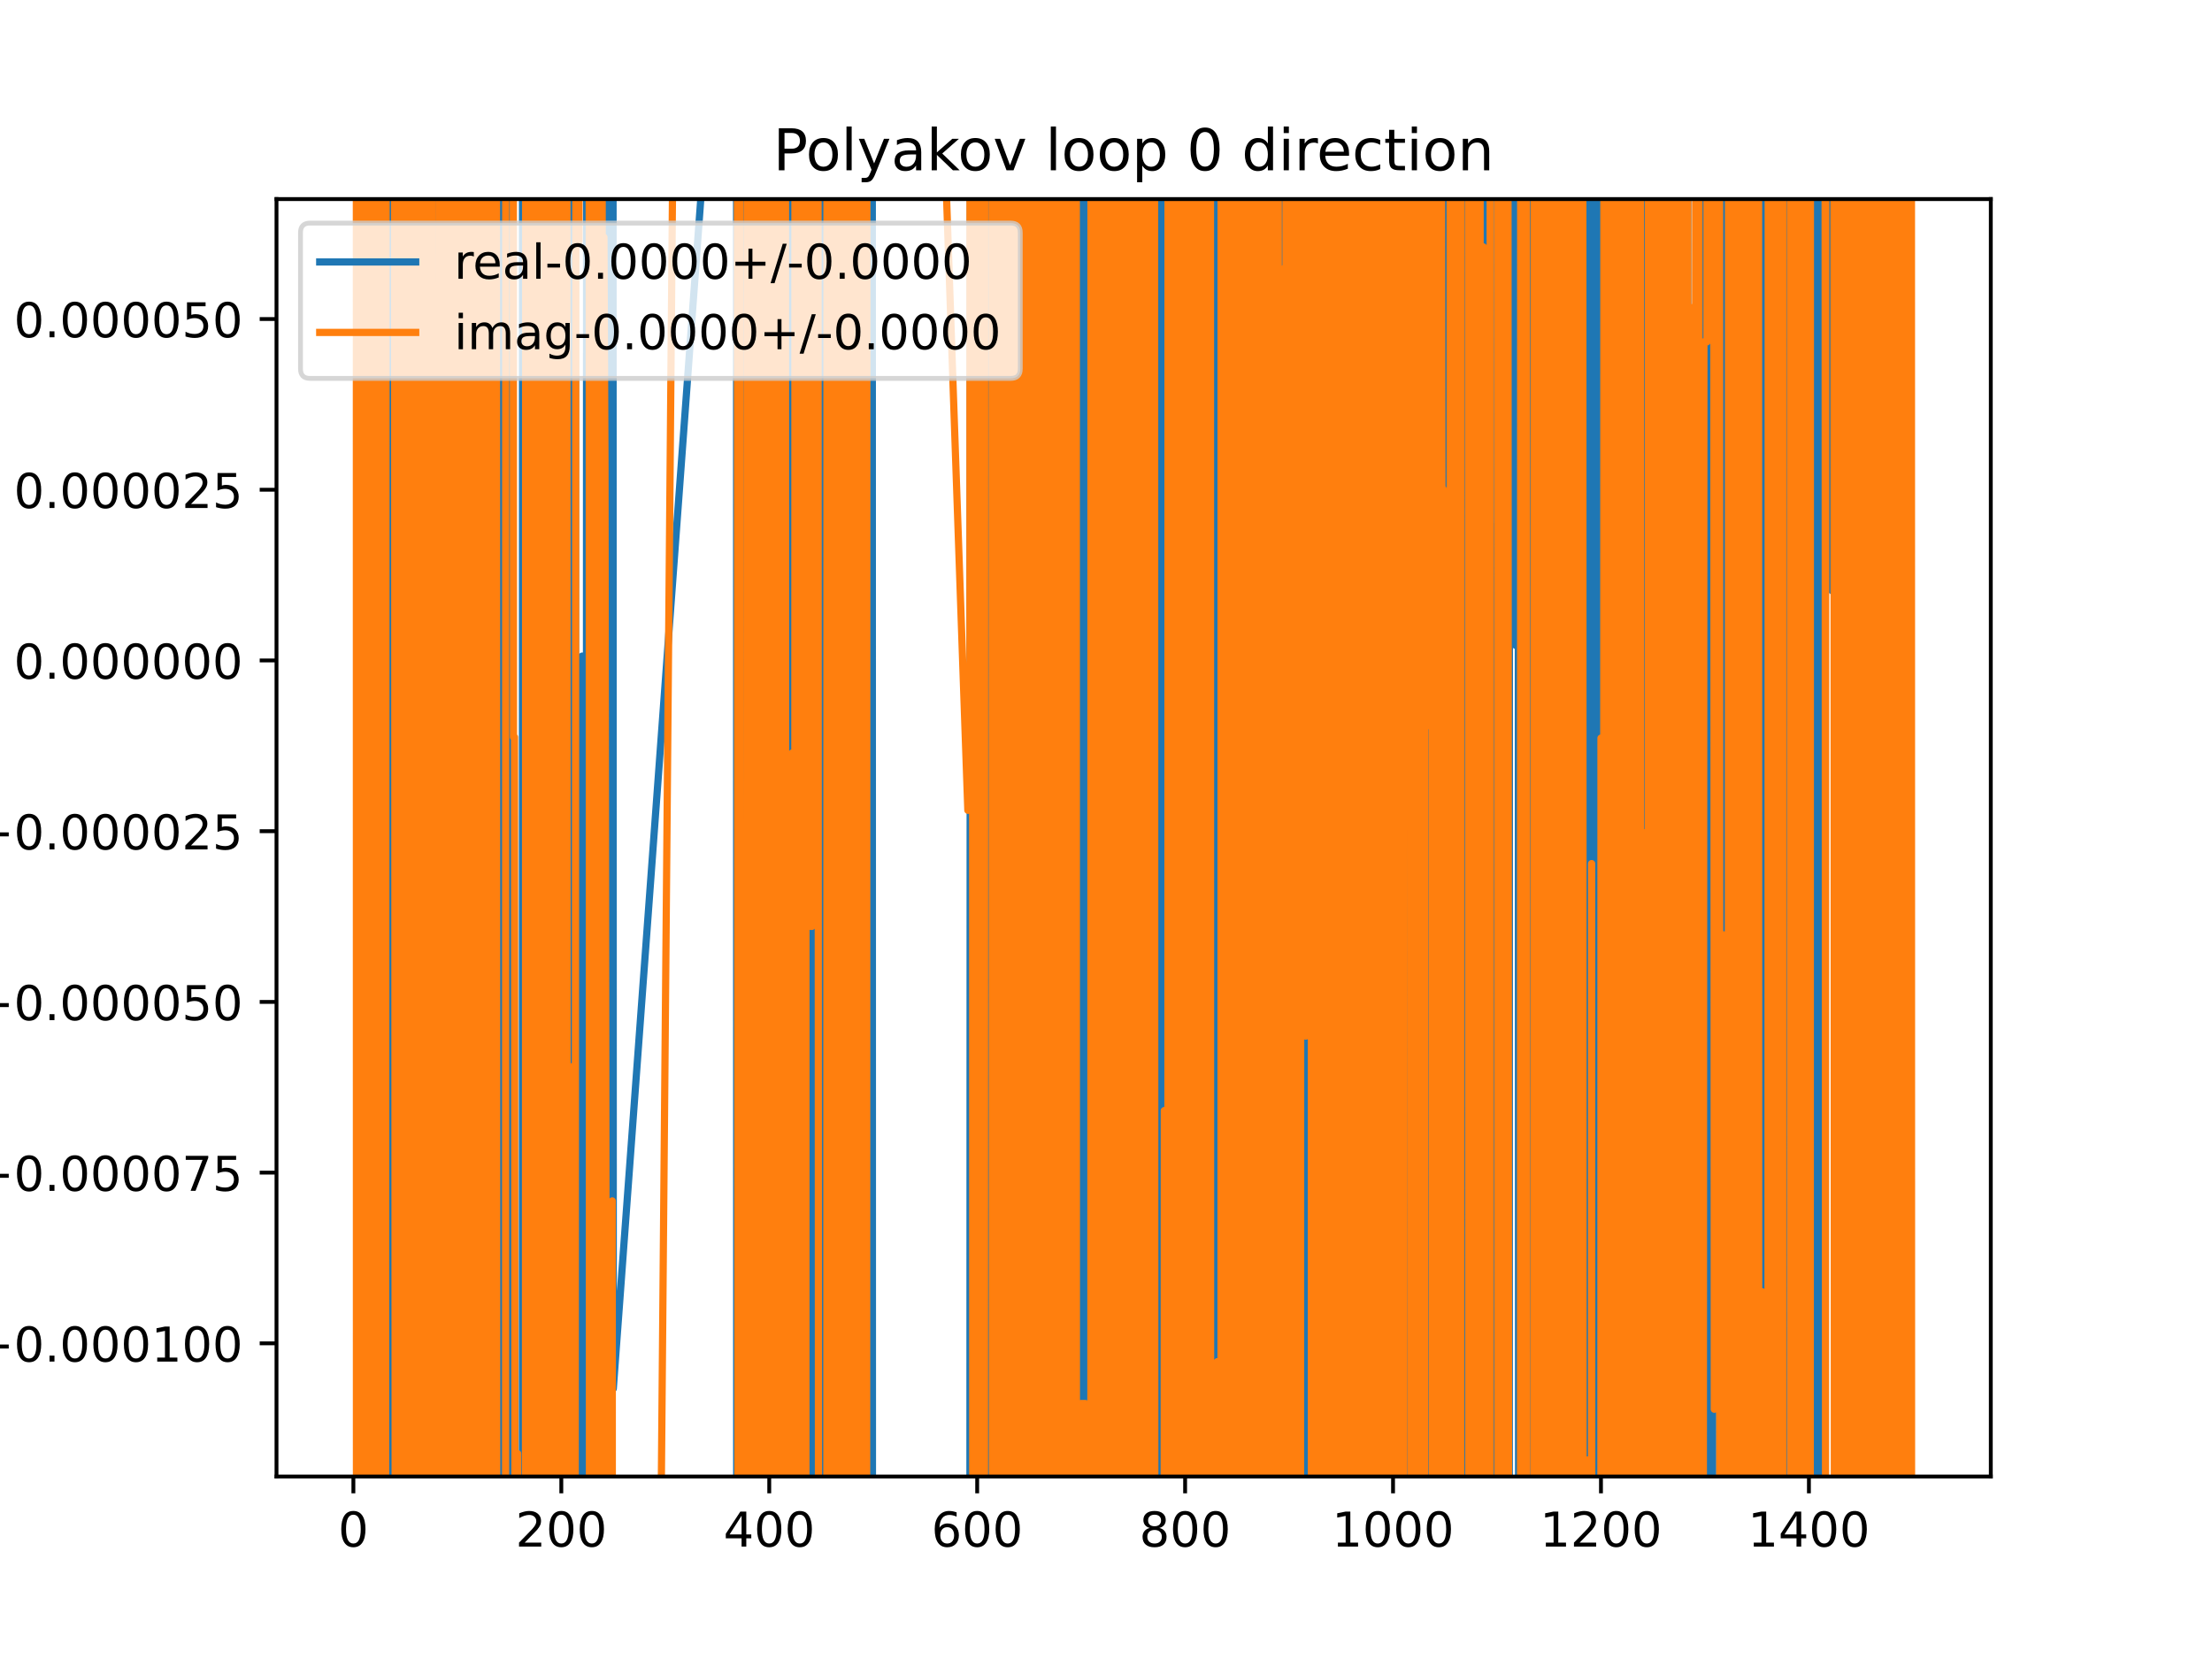 <?xml version="1.0" encoding="utf-8" standalone="no"?>
<!DOCTYPE svg PUBLIC "-//W3C//DTD SVG 1.1//EN"
  "http://www.w3.org/Graphics/SVG/1.1/DTD/svg11.dtd">
<!-- Created with matplotlib (https://matplotlib.org/) -->
<svg height="345.6pt" version="1.1" viewBox="0 0 460.8 345.6" width="460.8pt" xmlns="http://www.w3.org/2000/svg" xmlns:xlink="http://www.w3.org/1999/xlink">
 <defs>
  <style type="text/css">
*{stroke-linecap:butt;stroke-linejoin:round;}
  </style>
 </defs>
 <g id="figure_1">
  <g id="patch_1">
   <path d="M 0 345.6 
L 460.8 345.6 
L 460.8 0 
L 0 0 
z
" style="fill:#ffffff;"/>
  </g>
  <g id="axes_1">
   <g id="patch_2">
    <path d="M 57.6 307.584 
L 414.72 307.584 
L 414.72 41.472 
L 57.6 41.472 
z
" style="fill:#ffffff;"/>
   </g>
   <g id="matplotlib.axis_1">
    <g id="xtick_1">
     <g id="line2d_1">
      <defs>
       <path d="M 0 0 
L 0 3.5 
" id="mb5db4a145b" style="stroke:#000000;stroke-width:0.8;"/>
      </defs>
      <g>
       <use style="stroke:#000000;stroke-width:0.8;" x="73.616" xlink:href="#mb5db4a145b" y="307.584"/>
      </g>
     </g>
     <g id="text_1">
      <!-- 0 -->
      <defs>
       <path d="M 31.781 66.406 
Q 24.172 66.406 20.328 58.906 
Q 16.5 51.422 16.5 36.375 
Q 16.5 21.391 20.328 13.891 
Q 24.172 6.391 31.781 6.391 
Q 39.453 6.391 43.281 13.891 
Q 47.125 21.391 47.125 36.375 
Q 47.125 51.422 43.281 58.906 
Q 39.453 66.406 31.781 66.406 
z
M 31.781 74.219 
Q 44.047 74.219 50.516 64.516 
Q 56.984 54.828 56.984 36.375 
Q 56.984 17.969 50.516 8.266 
Q 44.047 -1.422 31.781 -1.422 
Q 19.531 -1.422 13.062 8.266 
Q 6.594 17.969 6.594 36.375 
Q 6.594 54.828 13.062 64.516 
Q 19.531 74.219 31.781 74.219 
z
" id="DejaVuSans-48"/>
      </defs>
      <g transform="translate(70.435 322.182)scale(0.1 -0.1)">
       <use xlink:href="#DejaVuSans-48"/>
      </g>
     </g>
    </g>
    <g id="xtick_2">
     <g id="line2d_2">
      <g>
       <use style="stroke:#000000;stroke-width:0.8;" x="116.932" xlink:href="#mb5db4a145b" y="307.584"/>
      </g>
     </g>
     <g id="text_2">
      <!-- 200 -->
      <defs>
       <path d="M 19.188 8.297 
L 53.609 8.297 
L 53.609 0 
L 7.328 0 
L 7.328 8.297 
Q 12.938 14.109 22.625 23.891 
Q 32.328 33.688 34.812 36.531 
Q 39.547 41.844 41.422 45.531 
Q 43.312 49.219 43.312 52.781 
Q 43.312 58.594 39.234 62.25 
Q 35.156 65.922 28.609 65.922 
Q 23.969 65.922 18.812 64.312 
Q 13.672 62.703 7.812 59.422 
L 7.812 69.391 
Q 13.766 71.781 18.938 73 
Q 24.125 74.219 28.422 74.219 
Q 39.75 74.219 46.484 68.547 
Q 53.219 62.891 53.219 53.422 
Q 53.219 48.922 51.531 44.891 
Q 49.859 40.875 45.406 35.406 
Q 44.188 33.984 37.641 27.219 
Q 31.109 20.453 19.188 8.297 
z
" id="DejaVuSans-50"/>
      </defs>
      <g transform="translate(107.389 322.182)scale(0.1 -0.1)">
       <use xlink:href="#DejaVuSans-50"/>
       <use x="63.623" xlink:href="#DejaVuSans-48"/>
       <use x="127.246" xlink:href="#DejaVuSans-48"/>
      </g>
     </g>
    </g>
    <g id="xtick_3">
     <g id="line2d_3">
      <g>
       <use style="stroke:#000000;stroke-width:0.8;" x="160.248" xlink:href="#mb5db4a145b" y="307.584"/>
      </g>
     </g>
     <g id="text_3">
      <!-- 400 -->
      <defs>
       <path d="M 37.797 64.312 
L 12.891 25.391 
L 37.797 25.391 
z
M 35.203 72.906 
L 47.609 72.906 
L 47.609 25.391 
L 58.016 25.391 
L 58.016 17.188 
L 47.609 17.188 
L 47.609 0 
L 37.797 0 
L 37.797 17.188 
L 4.891 17.188 
L 4.891 26.703 
z
" id="DejaVuSans-52"/>
      </defs>
      <g transform="translate(150.705 322.182)scale(0.1 -0.1)">
       <use xlink:href="#DejaVuSans-52"/>
       <use x="63.623" xlink:href="#DejaVuSans-48"/>
       <use x="127.246" xlink:href="#DejaVuSans-48"/>
      </g>
     </g>
    </g>
    <g id="xtick_4">
     <g id="line2d_4">
      <g>
       <use style="stroke:#000000;stroke-width:0.8;" x="203.565" xlink:href="#mb5db4a145b" y="307.584"/>
      </g>
     </g>
     <g id="text_4">
      <!-- 600 -->
      <defs>
       <path d="M 33.016 40.375 
Q 26.375 40.375 22.484 35.828 
Q 18.609 31.297 18.609 23.391 
Q 18.609 15.531 22.484 10.953 
Q 26.375 6.391 33.016 6.391 
Q 39.656 6.391 43.531 10.953 
Q 47.406 15.531 47.406 23.391 
Q 47.406 31.297 43.531 35.828 
Q 39.656 40.375 33.016 40.375 
z
M 52.594 71.297 
L 52.594 62.312 
Q 48.875 64.062 45.094 64.984 
Q 41.312 65.922 37.594 65.922 
Q 27.828 65.922 22.672 59.328 
Q 17.531 52.734 16.797 39.406 
Q 19.672 43.656 24.016 45.922 
Q 28.375 48.188 33.594 48.188 
Q 44.578 48.188 50.953 41.516 
Q 57.328 34.859 57.328 23.391 
Q 57.328 12.156 50.688 5.359 
Q 44.047 -1.422 33.016 -1.422 
Q 20.359 -1.422 13.672 8.266 
Q 6.984 17.969 6.984 36.375 
Q 6.984 53.656 15.188 63.938 
Q 23.391 74.219 37.203 74.219 
Q 40.922 74.219 44.703 73.484 
Q 48.484 72.75 52.594 71.297 
z
" id="DejaVuSans-54"/>
      </defs>
      <g transform="translate(194.021 322.182)scale(0.1 -0.1)">
       <use xlink:href="#DejaVuSans-54"/>
       <use x="63.623" xlink:href="#DejaVuSans-48"/>
       <use x="127.246" xlink:href="#DejaVuSans-48"/>
      </g>
     </g>
    </g>
    <g id="xtick_5">
     <g id="line2d_5">
      <g>
       <use style="stroke:#000000;stroke-width:0.8;" x="246.881" xlink:href="#mb5db4a145b" y="307.584"/>
      </g>
     </g>
     <g id="text_5">
      <!-- 800 -->
      <defs>
       <path d="M 31.781 34.625 
Q 24.75 34.625 20.719 30.859 
Q 16.703 27.094 16.703 20.516 
Q 16.703 13.922 20.719 10.156 
Q 24.75 6.391 31.781 6.391 
Q 38.812 6.391 42.859 10.172 
Q 46.922 13.969 46.922 20.516 
Q 46.922 27.094 42.891 30.859 
Q 38.875 34.625 31.781 34.625 
z
M 21.922 38.812 
Q 15.578 40.375 12.031 44.719 
Q 8.5 49.078 8.5 55.328 
Q 8.5 64.062 14.719 69.141 
Q 20.953 74.219 31.781 74.219 
Q 42.672 74.219 48.875 69.141 
Q 55.078 64.062 55.078 55.328 
Q 55.078 49.078 51.531 44.719 
Q 48 40.375 41.703 38.812 
Q 48.828 37.156 52.797 32.312 
Q 56.781 27.484 56.781 20.516 
Q 56.781 9.906 50.312 4.234 
Q 43.844 -1.422 31.781 -1.422 
Q 19.734 -1.422 13.25 4.234 
Q 6.781 9.906 6.781 20.516 
Q 6.781 27.484 10.781 32.312 
Q 14.797 37.156 21.922 38.812 
z
M 18.312 54.391 
Q 18.312 48.734 21.844 45.562 
Q 25.391 42.391 31.781 42.391 
Q 38.141 42.391 41.719 45.562 
Q 45.312 48.734 45.312 54.391 
Q 45.312 60.062 41.719 63.234 
Q 38.141 66.406 31.781 66.406 
Q 25.391 66.406 21.844 63.234 
Q 18.312 60.062 18.312 54.391 
z
" id="DejaVuSans-56"/>
      </defs>
      <g transform="translate(237.337 322.182)scale(0.1 -0.1)">
       <use xlink:href="#DejaVuSans-56"/>
       <use x="63.623" xlink:href="#DejaVuSans-48"/>
       <use x="127.246" xlink:href="#DejaVuSans-48"/>
      </g>
     </g>
    </g>
    <g id="xtick_6">
     <g id="line2d_6">
      <g>
       <use style="stroke:#000000;stroke-width:0.8;" x="290.197" xlink:href="#mb5db4a145b" y="307.584"/>
      </g>
     </g>
     <g id="text_6">
      <!-- 1000 -->
      <defs>
       <path d="M 12.406 8.297 
L 28.516 8.297 
L 28.516 63.922 
L 10.984 60.406 
L 10.984 69.391 
L 28.422 72.906 
L 38.281 72.906 
L 38.281 8.297 
L 54.391 8.297 
L 54.391 0 
L 12.406 0 
z
" id="DejaVuSans-49"/>
      </defs>
      <g transform="translate(277.472 322.182)scale(0.1 -0.1)">
       <use xlink:href="#DejaVuSans-49"/>
       <use x="63.623" xlink:href="#DejaVuSans-48"/>
       <use x="127.246" xlink:href="#DejaVuSans-48"/>
       <use x="190.869" xlink:href="#DejaVuSans-48"/>
      </g>
     </g>
    </g>
    <g id="xtick_7">
     <g id="line2d_7">
      <g>
       <use style="stroke:#000000;stroke-width:0.8;" x="333.513" xlink:href="#mb5db4a145b" y="307.584"/>
      </g>
     </g>
     <g id="text_7">
      <!-- 1200 -->
      <g transform="translate(320.788 322.182)scale(0.1 -0.1)">
       <use xlink:href="#DejaVuSans-49"/>
       <use x="63.623" xlink:href="#DejaVuSans-50"/>
       <use x="127.246" xlink:href="#DejaVuSans-48"/>
       <use x="190.869" xlink:href="#DejaVuSans-48"/>
      </g>
     </g>
    </g>
    <g id="xtick_8">
     <g id="line2d_8">
      <g>
       <use style="stroke:#000000;stroke-width:0.8;" x="376.829" xlink:href="#mb5db4a145b" y="307.584"/>
      </g>
     </g>
     <g id="text_8">
      <!-- 1400 -->
      <g transform="translate(364.104 322.182)scale(0.1 -0.1)">
       <use xlink:href="#DejaVuSans-49"/>
       <use x="63.623" xlink:href="#DejaVuSans-52"/>
       <use x="127.246" xlink:href="#DejaVuSans-48"/>
       <use x="190.869" xlink:href="#DejaVuSans-48"/>
      </g>
     </g>
    </g>
   </g>
   <g id="matplotlib.axis_2">
    <g id="ytick_1">
     <g id="line2d_9">
      <defs>
       <path d="M 0 0 
L -3.5 0 
" id="mda0794746d" style="stroke:#000000;stroke-width:0.8;"/>
      </defs>
      <g>
       <use style="stroke:#000000;stroke-width:0.8;" x="57.6" xlink:href="#mda0794746d" y="279.84"/>
      </g>
     </g>
     <g id="text_9">
      <!-- −0.000100 -->
      <defs>
       <path d="M 10.594 35.5 
L 73.188 35.5 
L 73.188 27.203 
L 10.594 27.203 
z
" id="DejaVuSans-8722"/>
       <path d="M 10.688 12.406 
L 21 12.406 
L 21 0 
L 10.688 0 
z
" id="DejaVuSans-46"/>
      </defs>
      <g transform="translate(-5.495 283.639)scale(0.1 -0.1)">
       <use xlink:href="#DejaVuSans-8722"/>
       <use x="83.789" xlink:href="#DejaVuSans-48"/>
       <use x="147.412" xlink:href="#DejaVuSans-46"/>
       <use x="179.199" xlink:href="#DejaVuSans-48"/>
       <use x="242.822" xlink:href="#DejaVuSans-48"/>
       <use x="306.445" xlink:href="#DejaVuSans-48"/>
       <use x="370.068" xlink:href="#DejaVuSans-49"/>
       <use x="433.691" xlink:href="#DejaVuSans-48"/>
       <use x="497.314" xlink:href="#DejaVuSans-48"/>
      </g>
     </g>
    </g>
    <g id="ytick_2">
     <g id="line2d_10">
      <g>
       <use style="stroke:#000000;stroke-width:0.8;" x="57.6" xlink:href="#mda0794746d" y="244.277"/>
      </g>
     </g>
     <g id="text_10">
      <!-- −0.000075 -->
      <defs>
       <path d="M 8.203 72.906 
L 55.078 72.906 
L 55.078 68.703 
L 28.609 0 
L 18.312 0 
L 43.219 64.594 
L 8.203 64.594 
z
" id="DejaVuSans-55"/>
       <path d="M 10.797 72.906 
L 49.516 72.906 
L 49.516 64.594 
L 19.828 64.594 
L 19.828 46.734 
Q 21.969 47.469 24.109 47.828 
Q 26.266 48.188 28.422 48.188 
Q 40.625 48.188 47.75 41.5 
Q 54.891 34.812 54.891 23.391 
Q 54.891 11.625 47.562 5.094 
Q 40.234 -1.422 26.906 -1.422 
Q 22.312 -1.422 17.547 -0.641 
Q 12.797 0.141 7.719 1.703 
L 7.719 11.625 
Q 12.109 9.234 16.797 8.062 
Q 21.484 6.891 26.703 6.891 
Q 35.156 6.891 40.078 11.328 
Q 45.016 15.766 45.016 23.391 
Q 45.016 31 40.078 35.438 
Q 35.156 39.891 26.703 39.891 
Q 22.75 39.891 18.812 39.016 
Q 14.891 38.141 10.797 36.281 
z
" id="DejaVuSans-53"/>
      </defs>
      <g transform="translate(-5.495 248.076)scale(0.1 -0.1)">
       <use xlink:href="#DejaVuSans-8722"/>
       <use x="83.789" xlink:href="#DejaVuSans-48"/>
       <use x="147.412" xlink:href="#DejaVuSans-46"/>
       <use x="179.199" xlink:href="#DejaVuSans-48"/>
       <use x="242.822" xlink:href="#DejaVuSans-48"/>
       <use x="306.445" xlink:href="#DejaVuSans-48"/>
       <use x="370.068" xlink:href="#DejaVuSans-48"/>
       <use x="433.691" xlink:href="#DejaVuSans-55"/>
       <use x="497.314" xlink:href="#DejaVuSans-53"/>
      </g>
     </g>
    </g>
    <g id="ytick_3">
     <g id="line2d_11">
      <g>
       <use style="stroke:#000000;stroke-width:0.8;" x="57.6" xlink:href="#mda0794746d" y="208.713"/>
      </g>
     </g>
     <g id="text_11">
      <!-- −0.000050 -->
      <g transform="translate(-5.495 212.513)scale(0.1 -0.1)">
       <use xlink:href="#DejaVuSans-8722"/>
       <use x="83.789" xlink:href="#DejaVuSans-48"/>
       <use x="147.412" xlink:href="#DejaVuSans-46"/>
       <use x="179.199" xlink:href="#DejaVuSans-48"/>
       <use x="242.822" xlink:href="#DejaVuSans-48"/>
       <use x="306.445" xlink:href="#DejaVuSans-48"/>
       <use x="370.068" xlink:href="#DejaVuSans-48"/>
       <use x="433.691" xlink:href="#DejaVuSans-53"/>
       <use x="497.314" xlink:href="#DejaVuSans-48"/>
      </g>
     </g>
    </g>
    <g id="ytick_4">
     <g id="line2d_12">
      <g>
       <use style="stroke:#000000;stroke-width:0.8;" x="57.6" xlink:href="#mda0794746d" y="173.15"/>
      </g>
     </g>
     <g id="text_12">
      <!-- −0.000025 -->
      <g transform="translate(-5.495 176.95)scale(0.1 -0.1)">
       <use xlink:href="#DejaVuSans-8722"/>
       <use x="83.789" xlink:href="#DejaVuSans-48"/>
       <use x="147.412" xlink:href="#DejaVuSans-46"/>
       <use x="179.199" xlink:href="#DejaVuSans-48"/>
       <use x="242.822" xlink:href="#DejaVuSans-48"/>
       <use x="306.445" xlink:href="#DejaVuSans-48"/>
       <use x="370.068" xlink:href="#DejaVuSans-48"/>
       <use x="433.691" xlink:href="#DejaVuSans-50"/>
       <use x="497.314" xlink:href="#DejaVuSans-53"/>
      </g>
     </g>
    </g>
    <g id="ytick_5">
     <g id="line2d_13">
      <g>
       <use style="stroke:#000000;stroke-width:0.8;" x="57.6" xlink:href="#mda0794746d" y="137.587"/>
      </g>
     </g>
     <g id="text_13">
      <!-- 0.000000 -->
      <g transform="translate(2.884 141.387)scale(0.1 -0.1)">
       <use xlink:href="#DejaVuSans-48"/>
       <use x="63.623" xlink:href="#DejaVuSans-46"/>
       <use x="95.41" xlink:href="#DejaVuSans-48"/>
       <use x="159.033" xlink:href="#DejaVuSans-48"/>
       <use x="222.656" xlink:href="#DejaVuSans-48"/>
       <use x="286.279" xlink:href="#DejaVuSans-48"/>
       <use x="349.902" xlink:href="#DejaVuSans-48"/>
       <use x="413.525" xlink:href="#DejaVuSans-48"/>
      </g>
     </g>
    </g>
    <g id="ytick_6">
     <g id="line2d_14">
      <g>
       <use style="stroke:#000000;stroke-width:0.8;" x="57.6" xlink:href="#mda0794746d" y="102.024"/>
      </g>
     </g>
     <g id="text_14">
      <!-- 0.000025 -->
      <g transform="translate(2.884 105.824)scale(0.1 -0.1)">
       <use xlink:href="#DejaVuSans-48"/>
       <use x="63.623" xlink:href="#DejaVuSans-46"/>
       <use x="95.41" xlink:href="#DejaVuSans-48"/>
       <use x="159.033" xlink:href="#DejaVuSans-48"/>
       <use x="222.656" xlink:href="#DejaVuSans-48"/>
       <use x="286.279" xlink:href="#DejaVuSans-48"/>
       <use x="349.902" xlink:href="#DejaVuSans-50"/>
       <use x="413.525" xlink:href="#DejaVuSans-53"/>
      </g>
     </g>
    </g>
    <g id="ytick_7">
     <g id="line2d_15">
      <g>
       <use style="stroke:#000000;stroke-width:0.8;" x="57.6" xlink:href="#mda0794746d" y="66.461"/>
      </g>
     </g>
     <g id="text_15">
      <!-- 0.000050 -->
      <g transform="translate(2.884 70.261)scale(0.1 -0.1)">
       <use xlink:href="#DejaVuSans-48"/>
       <use x="63.623" xlink:href="#DejaVuSans-46"/>
       <use x="95.41" xlink:href="#DejaVuSans-48"/>
       <use x="159.033" xlink:href="#DejaVuSans-48"/>
       <use x="222.656" xlink:href="#DejaVuSans-48"/>
       <use x="286.279" xlink:href="#DejaVuSans-48"/>
       <use x="349.902" xlink:href="#DejaVuSans-53"/>
       <use x="413.525" xlink:href="#DejaVuSans-48"/>
      </g>
     </g>
    </g>
   </g>
   <g id="line2d_16">
    <path clip-path="url(#p68b3bf8c90)" d="M 74.448 -1 
L 74.518 346.6 
M 74.784 346.6 
L 74.816 -1 
M 75.089 -1 
L 75.137 346.6 
M 75.544 346.6 
L 75.565 13.816 
L 75.707 346.6 
M 75.813 346.6 
L 75.875 -1 
M 76.121 -1 
L 76.182 346.6 
M 76.282 346.6 
L 76.408 -1 
M 76.751 -1 
L 76.834 346.6 
M 76.883 346.6 
L 76.934 -1 
M 77.171 -1 
L 77.201 346.6 
M 77.418 346.6 
L 77.457 -1 
M 77.797 -1 
L 77.948 307.513 
L 78.036 -1 
M 78.351 -1 
L 78.441 346.6 
M 78.981 346.6 
L 79.031 220.109 
L 79.247 220.109 
L 79.264 346.6 
M 79.566 346.6 
L 79.589 -1 
M 80.085 -1 
L 80.16 346.6 
M 81.029 346.6 
L 81.141 -1 
M 81.259 -1 
L 81.383 346.6 
M 81.661 346.6 
L 81.787 -1 
M 82.438 -1 
L 82.486 346.6 
M 82.509 346.6 
L 82.571 -1 
M 82.818 -1 
L 82.865 346.6 
M 83.706 346.6 
L 83.785 -1 
M 83.833 -1 
L 84.151 346.6 
M 84.282 346.6 
L 84.445 104.219 
L 84.662 104.219 
L 84.737 346.6 
M 85.29 346.6 
L 85.312 297.976 
L 85.317 346.6 
M 86.073 346.6 
L 86.178 35.119 
L 86.178 35.119 
L 86.394 35.119 
L 86.403 -1 
M 86.944 -1 
L 86.988 346.6 
M 87.326 346.6 
L 87.377 -1 
M 87.821 -1 
L 87.858 346.6 
M 87.995 346.6 
L 88.056 -1 
M 89.016 -1 
L 89.21 123.125 
L 89.21 123.125 
L 89.284 346.6 
M 89.878 346.6 
L 89.916 -1 
M 90.438 -1 
L 90.473 346.6 
M 90.978 346.6 
L 91.046 -1 
M 91.28 -1 
L 91.351 346.6 
M 91.827 346.6 
L 91.861 -1 
M 92.361 -1 
L 92.385 346.6 
M 92.58 346.6 
L 92.621 -1 
M 92.944 -1 
L 93.016 346.6 
M 93.453 346.6 
L 93.51 -1 
M 93.79 -1 
L 93.848 346.6 
M 94.337 346.6 
L 94.403 -1 
M 94.99 -1 
L 95.113 346.6 
M 95.623 346.6 
L 95.687 -1 
M 95.721 -1 
L 95.763 346.6 
M 96.012 346.6 
L 96.035 -1 
M 97.557 -1 
L 97.6 346.6 
M 98.777 346.6 
L 98.847 -1 
M 100.1 -1 
L 100.128 346.6 
M 100.891 346.6 
L 100.905 231.271 
L 101.338 231.271 
L 101.363 346.6 
M 102.401 346.6 
L 102.421 104.84 
L 102.486 346.6 
M 102.821 346.6 
L 102.855 240.763 
L 103.071 240.763 
L 103.154 -1 
M 103.339 -1 
L 103.384 346.6 
M 104.096 346.6 
L 104.154 14.037 
L 104.587 14.037 
L 104.65 346.6 
M 105.183 346.6 
L 105.264 -1 
M 106.26 -1 
L 106.297 346.6 
M 108.814 346.6 
L 108.858 -1 
M 109.172 -1 
L 109.352 89.82 
L 109.389 -1 
M 110.667 -1 
L 110.824 346.6 
M 111.395 346.6 
L 111.425 -1 
M 112.694 -1 
L 112.725 346.6 
M 112.981 346.6 
L 113.034 2.285 
L 113.145 346.6 
M 113.994 346.6 
L 114.012 -1 
M 114.232 -1 
L 114.252 346.6 
M 115.121 346.6 
L 115.191 -1 
M 115.44 -1 
L 115.623 346.6 
M 115.637 346.6 
L 115.726 -1 
M 117.224 -1 
L 117.252 346.6 
M 117.562 346.6 
L 117.639 -1 
M 118.087 -1 
L 118.129 346.6 
M 118.599 346.6 
L 118.71 -1 
M 119.083 -1 
L 119.098 24.402 
L 119.119 -1 
M 119.848 -1 
L 119.971 346.6 
M 121.213 346.6 
L 121.264 136.679 
L 121.264 136.679 
L 121.914 136.679 
L 121.914 136.679 
L 122.09 346.6 
M 122.139 346.6 
L 122.2 -1 
M 122.665 -1 
L 122.708 346.6 
M 122.839 346.6 
L 122.874 -1 
M 123.093 -1 
L 123.121 346.6 
M 123.797 346.6 
L 123.859 -1 
M 123.866 -1 
L 123.93 346.6 
M 125.875 346.6 
L 126.019 -1 
M 126.033 -1 
L 126.104 346.6 
M 127.175 346.6 
L 127.206 -1 
M 127.702 -1 
L 127.761 289.285 
L 127.761 289.285 
L 149.106 -1 
M 153.433 -1 
L 153.467 346.6 
M 154.479 346.6 
L 154.566 -1 
M 154.944 -1 
L 155.013 346.6 
M 155.51 346.6 
L 155.559 -1 
M 155.87 -1 
L 155.917 276.392 
L 156.015 -1 
M 156.201 -1 
L 156.271 346.6 
M 156.398 346.6 
L 156.442 -1 
M 156.637 -1 
L 156.661 346.6 
M 156.961 346.6 
L 156.997 -1 
M 158.482 -1 
L 158.543 346.6 
M 159.534 346.6 
L 159.617 -1 
M 159.858 -1 
L 159.887 346.6 
M 160.238 346.6 
L 160.308 -1 
M 162.331 -1 
L 162.367 346.6 
M 162.692 346.6 
L 162.74 -1 
M 162.982 -1 
L 163.041 346.6 
M 163.573 346.6 
L 163.714 97.848 
L 163.769 346.6 
M 164.008 346.6 
L 164.045 -1 
M 164.977 -1 
L 165.013 189.99 
L 165.068 -1 
M 166.038 -1 
L 166.077 346.6 
M 166.403 346.6 
L 166.438 -1 
M 167.215 -1 
L 167.369 346.6 
M 167.408 346.6 
L 167.482 -1 
M 168.802 -1 
L 168.843 346.6 
M 169.254 346.6 
L 169.331 -1 
M 170.01 -1 
L 170.096 346.6 
M 170.529 346.6 
L 170.644 219.743 
L 170.706 -1 
M 171.8 -1 
L 171.825 346.6 
M 172.292 346.6 
L 172.32 -1 
M 172.933 -1 
L 172.998 346.6 
M 173.508 346.6 
L 173.589 -1 
M 174.259 -1 
L 174.298 346.6 
M 174.37 346.6 
L 174.431 -1 
M 174.635 -1 
L 174.685 346.6 
M 175.461 346.6 
L 175.521 -1 
M 175.805 -1 
L 175.842 123.687 
L 175.875 -1 
M 176.111 -1 
L 176.137 346.6 
M 176.421 346.6 
L 176.449 -1 
M 176.878 -1 
L 176.919 346.6 
M 178.415 346.6 
L 178.485 -1 
M 178.856 -1 
L 178.946 346.6 
M 179.284 346.6 
L 179.328 -1 
M 180.199 -1 
L 180.257 346.6 
M 180.703 346.6 
L 180.824 178.54 
L 181.04 178.54 
L 181.133 346.6 
M 181.534 346.6 
L 181.627 -1 
M 181.714 -1 
L 181.75 346.6 
M 201.399 346.6 
L 201.615 329.489 
L 202.049 329.489 
L 202.154 -1 
M 202.469 -1 
L 202.482 21.114 
L 202.488 -1 
M 202.941 -1 
L 202.965 346.6 
M 203.436 346.6 
L 203.469 -1 
M 203.68 -1 
L 203.719 346.6 
M 204.039 346.6 
L 204.12 -1 
M 204.252 -1 
L 204.284 346.6 
M 204.638 346.6 
L 204.776 -1 
M 205.097 -1 
L 205.127 346.6 
M 205.423 346.6 
L 205.444 -1 
M 206.401 -1 
L 206.427 346.6 
M 206.812 346.6 
L 206.813 333.782 
L 206.818 346.6 
M 207.823 346.6 
L 207.948 -1 
M 208.757 -1 
L 208.763 6.172 
L 208.829 346.6 
M 209.262 346.6 
L 209.289 -1 
M 210.095 -1 
L 210.151 346.6 
M 210.409 346.6 
L 210.466 -1 
M 210.548 -1 
L 210.649 346.6 
M 210.998 346.6 
L 211.11 -1 
M 211.162 -1 
L 211.217 346.6 
M 211.475 346.6 
L 211.518 -1 
M 212.188 -1 
L 212.216 346.6 
M 212.465 346.6 
L 212.514 -1 
M 213.46 -1 
L 213.485 346.6 
M 215.003 346.6 
L 215.043 92.402 
L 215.078 346.6 
M 215.45 346.6 
L 215.477 156.271 
L 215.696 346.6 
M 217 346.6 
L 217.046 -1 
M 217.615 -1 
L 217.663 346.6 
M 217.917 346.6 
L 217.956 -1 
M 218.303 -1 
L 218.348 346.6 
M 219.224 346.6 
L 219.259 -1 
M 219.483 -1 
L 219.515 346.6 
M 219.688 346.6 
L 219.729 -1 
M 219.868 -1 
L 219.899 346.6 
M 222.72 346.6 
L 222.762 -1 
M 222.899 -1 
L 222.93 346.6 
M 223.195 346.6 
L 223.23 -1 
M 223.858 -1 
L 223.918 346.6 
M 225.142 346.6 
L 225.207 -1 
M 226.103 -1 
L 226.164 346.6 
M 226.432 346.6 
L 226.487 -1 
M 227.202 -1 
L 227.249 346.6 
M 227.802 346.6 
L 227.822 213.78 
L 227.849 346.6 
M 228.212 346.6 
L 228.255 116.658 
L 228.471 15.978 
L 228.905 15.978 
L 228.907 -1 
M 229.262 -1 
L 229.289 346.6 
M 229.83 346.6 
L 229.878 -1 
M 230.306 -1 
L 230.351 346.6 
M 230.558 346.6 
L 230.637 39.621 
L 230.854 39.621 
L 230.863 -1 
M 231.664 -1 
L 231.72 301.246 
L 231.937 320.623 
L 232.159 -1 
M 232.454 -1 
L 232.533 346.6 
M 233.184 346.6 
L 233.236 -1 
M 233.46 -1 
L 233.669 133.267 
L 233.783 346.6 
M 234.448 346.6 
L 234.471 -1 
M 234.944 -1 
L 234.969 27.076 
L 235.185 27.076 
L 235.195 -1 
M 235.473 -1 
L 235.513 346.6 
M 236.013 346.6 
L 236.052 141.747 
L 236.268 143.077 
L 236.29 346.6 
M 236.833 346.6 
L 236.887 -1 
M 236.986 -1 
L 237.102 346.6 
M 237.36 346.6 
L 237.393 -1 
M 237.856 -1 
L 237.934 346.6 
M 238.27 346.6 
L 238.332 -1 
M 239.168 -1 
L 239.3 262.443 
L 239.517 98.635 
L 239.734 123.946 
L 239.95 60.325 
L 240.002 346.6 
M 240.736 346.6 
L 240.773 -1 
M 240.859 -1 
L 240.894 346.6 
M 241.586 346.6 
L 241.616 -1 
M 242.399 -1 
L 242.46 346.6 
M 243.182 346.6 
L 243.199 208.186 
L 243.28 346.6 
M 244.137 346.6 
L 244.172 -1 
M 244.873 -1 
L 244.912 346.6 
M 245.46 346.6 
L 245.58 -1 
M 246.232 -1 
L 246.413 346.6 
M 247.871 346.6 
L 247.889 -1 
M 248.094 -1 
L 248.125 346.6 
M 248.966 346.6 
L 249.008 -1 
M 249.274 -1 
L 249.392 346.6 
M 249.537 346.6 
L 249.612 -1 
M 250.316 -1 
L 250.346 14.381 
L 250.349 -1 
M 251.165 -1 
L 251.212 69.871 
L 251.429 69.871 
L 251.646 77.211 
L 251.663 -1 
M 252.259 -1 
L 252.295 182.323 
L 252.512 182.323 
L 252.533 346.6 
M 252.862 346.6 
L 252.893 -1 
M 254.344 -1 
L 254.368 346.6 
M 254.603 346.6 
L 254.64 -1 
M 255.944 -1 
L 255.977 62.247 
L 255.995 -1 
M 256.614 -1 
L 256.745 346.6 
M 257.403 346.6 
L 257.427 -1 
M 257.61 -1 
L 257.652 346.6 
M 258.381 346.6 
L 258.449 -1 
M 258.683 -1 
L 258.74 346.6 
M 258.835 346.6 
L 258.88 -1 
M 259.845 -1 
L 259.876 229.398 
L 259.924 -1 
M 260.608 -1 
L 260.67 346.6 
M 261.299 346.6 
L 261.392 17.936 
L 261.488 346.6 
M 262.153 346.6 
L 262.248 -1 
M 262.571 -1 
L 262.596 346.6 
M 262.794 346.6 
L 262.821 -1 
M 263.626 -1 
L 263.671 346.6 
M 263.829 346.6 
L 263.853 -1 
M 264.137 -1 
L 264.162 346.6 
M 264.504 346.6 
L 264.525 -1 
M 265.023 -1 
L 265.054 346.6 
M 265.957 346.6 
L 266.041 -1 
M 266.56 -1 
L 266.811 346.6 
M 268.174 346.6 
L 268.235 -1 
M 268.427 -1 
L 268.499 346.6 
M 269.754 346.6 
L 269.78 -1 
M 270.891 -1 
L 270.921 265.936 
L 271.001 -1 
M 271.7 -1 
L 271.799 346.6 
M 273.257 346.6 
L 273.287 -1 
M 273.855 -1 
L 273.953 261.392 
L 274.013 -1 
M 274.33 -1 
L 274.387 243.278 
L 274.82 243.278 
L 274.897 -1 
M 275.635 -1 
L 275.665 346.6 
M 275.957 346.6 
L 276.033 -1 
M 276.214 -1 
L 276.298 346.6 
M 276.585 346.6 
L 276.66 -1 
M 277.066 -1 
L 277.121 346.6 
M 278.032 346.6 
L 278.068 243.216 
L 278.285 243.216 
L 278.312 -1 
M 279.067 -1 
L 279.106 346.6 
M 280.187 346.6 
L 280.234 168.117 
L 280.403 346.6 
M 280.458 346.6 
L 280.505 -1 
M 281.067 -1 
L 281.137 346.6 
M 281.384 346.6 
L 281.419 -1 
M 282.06 -1 
L 282.112 346.6 
M 282.407 346.6 
L 282.491 -1 
M 282.705 -1 
L 282.764 346.6 
M 282.905 346.6 
L 282.967 -1 
M 283.313 -1 
L 283.348 346.6 
M 284.138 346.6 
L 284.195 -1 
M 285.136 -1 
L 285.18 346.6 
M 285.569 346.6 
L 285.649 184.047 
L 285.865 184.047 
L 285.99 346.6 
M 286.801 346.6 
L 286.844 -1 
M 287.893 -1 
L 287.949 346.6 
M 288.567 346.6 
L 288.603 -1 
M 288.758 -1 
L 288.794 346.6 
M 289.611 346.6 
L 289.633 -1 
M 290.254 -1 
L 290.278 346.6 
M 290.658 346.6 
L 290.71 -1 
M 291.193 -1 
L 291.28 165.512 
L 291.435 -1 
M 291.53 -1 
L 291.706 346.6 
M 292.076 346.6 
L 292.124 -1 
M 292.448 -1 
L 292.489 346.6 
M 293.478 346.6 
L 293.506 -1 
M 293.783 -1 
L 293.805 346.6 
M 294.047 346.6 
L 294.095 1.183 
L 294.312 1.183 
L 294.373 346.6 
M 294.819 346.6 
L 294.841 -1 
M 295.913 -1 
L 295.949 346.6 
M 296.226 346.6 
L 296.261 167.974 
L 296.478 239.838 
L 296.524 -1 
M 297.382 -1 
L 297.408 346.6 
M 298.241 346.6 
L 298.301 -1 
M 298.811 -1 
L 298.86 212.543 
L 299.077 212.543 
L 299.091 346.6 
M 299.402 346.6 
L 299.422 -1 
M 300.676 -1 
L 300.75 346.6 
M 301.785 346.6 
L 301.83 -1 
M 302.467 -1 
L 302.537 346.6 
M 302.923 346.6 
L 302.951 -1 
M 303.371 -1 
L 303.408 116.367 
L 303.625 116.367 
L 303.779 346.6 
M 304.099 346.6 
L 304.138 -1 
M 305.461 -1 
L 305.517 346.6 
M 305.629 346.6 
L 305.684 -1 
M 306.367 -1 
L 306.407 346.6 
M 306.632 346.6 
L 306.657 309.194 
L 306.874 309.194 
L 306.891 346.6 
M 307.197 346.6 
L 307.283 -1 
M 308.163 -1 
L 308.173 49.149 
L 308.216 -1 
M 308.699 -1 
L 308.823 271.899 
L 309.039 271.899 
L 309.069 -1 
M 309.388 -1 
L 309.414 346.6 
M 309.892 346.6 
L 309.906 274.239 
L 309.934 346.6 
M 310.182 346.6 
L 310.226 -1 
M 310.532 -1 
L 310.555 109.618 
L 310.989 109.618 
L 311.195 346.6 
M 311.871 346.6 
L 312.072 197.544 
L 312.113 346.6 
M 312.674 346.6 
L 312.748 -1 
M 313.289 -1 
L 313.327 346.6 
M 313.473 346.6 
L 313.562 -1 
M 314.091 -1 
L 314.12 346.6 
M 314.41 346.6 
L 314.453 -1 
M 315.714 -1 
L 315.753 134.457 
L 315.97 134.457 
L 316.041 -1 
M 316.261 -1 
L 316.355 346.6 
M 316.431 346.6 
L 316.486 -1 
M 316.807 -1 
L 316.836 133.19 
L 317.053 133.19 
L 317.069 -1 
M 317.446 -1 
L 317.482 346.6 
M 318.219 346.6 
L 318.25 -1 
M 318.794 -1 
L 318.847 346.6 
M 319.21 346.6 
L 319.219 306.875 
L 319.435 306.875 
L 319.652 138.455 
L 319.868 138.455 
L 320.071 -1 
M 320.304 -1 
L 320.403 346.6 
M 321.626 346.6 
L 321.667 -1 
M 322.029 -1 
L 322.034 28.11 
L 322.251 28.11 
L 322.267 -1 
M 322.529 -1 
L 322.588 346.6 
M 322.773 346.6 
L 322.828 -1 
M 323.735 -1 
L 323.765 346.6 
M 324.463 346.6 
L 324.491 -1 
M 325.165 -1 
L 325.203 346.6 
M 326.505 346.6 
L 326.579 -1 
M 326.841 -1 
L 326.934 346.6 
M 327.492 346.6 
L 327.542 -1 
M 328.18 -1 
L 328.214 346.6 
M 328.449 346.6 
L 328.493 -1 
M 329.15 -1 
L 329.181 9.244 
L 329.198 -1 
M 329.505 -1 
L 329.615 120.993 
L 329.666 -1 
M 330.535 -1 
L 330.582 346.6 
M 331.019 346.6 
L 331.062 -1 
M 331.697 -1 
L 331.759 346.6 
M 333.107 346.6 
L 333.197 -1 
M 333.376 -1 
L 333.448 346.6 
M 334.957 346.6 
L 335.029 202.185 
L 335.128 346.6 
M 335.739 346.6 
L 335.768 -1 
M 336.396 -1 
L 336.443 346.6 
M 336.675 346.6 
L 336.735 -1 
M 337.73 -1 
L 337.796 346.6 
M 337.953 346.6 
L 338.131 -1 
M 338.737 -1 
L 338.781 346.6 
M 339.301 346.6 
L 339.347 -1 
M 340.42 -1 
L 340.444 79.092 
L 340.52 -1 
M 340.743 -1 
L 340.877 235.331 
L 341.093 235.331 
L 341.114 346.6 
M 342.55 346.6 
L 342.579 -1 
M 343.416 -1 
L 343.437 346.6 
M 344.012 346.6 
L 344.068 -1 
M 344.72 -1 
L 344.763 346.6 
M 344.92 346.6 
L 344.992 295.713 
L 345.059 346.6 
M 345.493 346.6 
L 345.515 -1 
M 347.446 -1 
L 347.518 346.6 
M 347.638 346.6 
L 347.685 -1 
M 348.259 -1 
L 348.284 346.6 
M 348.636 346.6 
L 348.662 -1 
M 349.356 -1 
L 349.4 346.6 
M 349.68 346.6 
L 349.724 -1 
M 350.128 -1 
L 350.19 100.407 
L 350.84 100.407 
L 350.973 -1 
M 351.087 -1 
L 351.257 346.6 
M 351.499 346.6 
L 351.606 -1 
M 353.337 -1 
L 353.37 346.6 
M 354.054 346.6 
L 354.088 104.115 
L 354.521 104.115 
L 354.683 346.6 
M 354.768 346.6 
L 354.893 -1 
M 355.64 -1 
L 355.712 346.6 
M 355.889 346.6 
L 355.934 -1 
M 356.217 -1 
L 356.254 161.863 
L 356.471 161.863 
L 356.591 346.6 
M 356.738 346.6 
L 356.858 -1 
M 356.978 -1 
L 357.12 252.39 
L 357.155 -1 
M 358.227 -1 
L 358.281 346.6 
M 358.546 346.6 
L 358.595 -1 
M 359.216 -1 
L 359.27 346.6 
M 359.298 346.6 
L 359.337 -1 
M 359.831 -1 
L 359.871 346.6 
M 360.909 346.6 
L 360.933 -1 
M 361.15 -1 
L 361.188 346.6 
M 361.313 346.6 
L 361.374 -1 
M 362.022 -1 
L 362.05 346.6 
M 362.152 346.6 
L 362.179 -1 
M 362.839 -1 
L 362.885 346.6 
M 363.252 346.6 
L 363.289 -1 
M 363.609 -1 
L 363.618 42.855 
L 363.676 -1 
M 363.852 -1 
L 363.903 346.6 
M 364.169 346.6 
L 364.21 -1 
M 366.268 -1 
L 366.314 346.6 
M 367.013 346.6 
L 367.07 -1 
M 367.112 -1 
L 367.232 346.6 
M 368.512 346.6 
L 368.599 66.251 
L 368.785 346.6 
M 369.545 346.6 
L 369.67 -1 
M 369.695 -1 
L 369.824 346.6 
M 371.004 346.6 
L 371.035 -1 
M 371.61 -1 
L 371.659 346.6 
M 373.243 346.6 
L 373.285 -1 
M 373.482 -1 
L 373.544 346.6 
M 373.74 346.6 
L 374.017 -1 
M 374.516 -1 
L 374.552 346.6 
M 374.787 346.6 
L 374.827 -1 
M 375.838 -1 
L 375.9 346.6 
M 376.036 346.6 
L 376.108 -1 
M 376.222 -1 
L 376.265 346.6 
M 377.64 346.6 
L 377.696 133.641 
L 377.912 133.641 
L 377.977 -1 
M 378.249 -1 
L 378.345 250.53 
L 378.562 250.53 
L 378.588 346.6 
M 379.333 346.6 
L 379.37 -1 
M 379.781 -1 
L 379.814 346.6 
M 380.039 346.6 
L 380.232 -1 
M 381.152 -1 
L 381.161 17.584 
L 381.377 49.672 
L 381.594 123.044 
L 381.731 -1 
M 383.144 -1 
L 383.218 346.6 
M 383.92 346.6 
L 383.976 149.353 
L 384.41 149.353 
L 384.435 346.6 
M 385.127 346.6 
L 385.211 -1 
M 385.316 -1 
L 385.368 346.6 
M 385.769 346.6 
L 385.794 -1 
M 386.171 -1 
L 386.253 346.6 
M 387.157 346.6 
L 387.184 -1 
M 387.561 -1 
L 387.587 346.6 
M 388.507 346.6 
L 388.525 296.788 
L 388.534 346.6 
M 389.083 346.6 
L 389.136 -1 
M 389.223 -1 
L 389.291 346.6 
M 389.441 346.6 
L 389.475 -1 
M 389.798 -1 
L 389.824 183.497 
L 390.041 183.497 
L 390.081 -1 
M 390.45 -1 
L 390.569 346.6 
M 390.741 346.6 
L 390.797 -1 
M 391.67 -1 
L 391.716 346.6 
M 392.344 346.6 
L 392.513 -1 
M 392.924 -1 
L 393.049 346.6 
M 393.102 346.6 
L 393.261 -1 
M 393.301 -1 
L 393.362 346.6 
M 394.021 346.6 
L 394.133 -1 
M 394.602 -1 
L 394.669 346.6 
M 395.276 346.6 
L 395.308 -1 
M 395.566 -1 
L 395.589 346.6 
M 395.78 346.6 
L 395.812 -1 
M 395.997 -1 
L 396.041 346.6 
M 396.175 346.6 
L 396.223 -1 
M 396.376 -1 
L 396.404 346.6 
M 396.697 346.6 
L 396.73 -1 
M 397.215 -1 
L 397.251 346.6 
M 397.926 346.6 
L 398.007 -1 
L 398.007 -1 
" style="fill:none;stroke:#1f77b4;stroke-linecap:square;stroke-width:1.5;"/>
   </g>
   <g id="line2d_17">
    <path clip-path="url(#p68b3bf8c90)" d="M 74.237 -1 
L 74.256 346.6 
M 74.637 346.6 
L 74.772 -1 
M 74.978 -1 
L 75.028 346.6 
M 75.297 346.6 
L 75.381 -1 
M 75.669 -1 
L 75.721 346.6 
M 75.982 346.6 
L 75.999 312.567 
L 76.037 -1 
M 76.351 -1 
L 76.384 346.6 
M 76.51 346.6 
L 76.564 -1 
M 76.736 -1 
L 76.793 346.6 
M 76.94 346.6 
L 77 -1 
M 77.159 -1 
L 77.215 346.6 
M 77.358 346.6 
L 77.4 -1 
M 78.034 -1 
L 78.106 346.6 
M 78.729 346.6 
L 78.793 -1 
M 78.829 -1 
L 78.874 346.6 
M 79.469 346.6 
L 79.508 -1 
M 79.807 -1 
L 79.835 346.6 
M 80.32 346.6 
L 80.444 -1 
M 82.183 -1 
L 82.334 346.6 
M 82.939 346.6 
L 82.971 -1 
M 83.351 -1 
L 83.362 105.28 
L 83.416 -1 
M 83.9 -1 
L 83.965 346.6 
M 84.246 346.6 
L 84.287 -1 
M 84.794 -1 
L 84.828 346.6 
M 85.162 346.6 
L 85.208 -1 
M 85.47 -1 
L 85.528 286.613 
L 85.528 286.613 
L 85.731 -1 
M 85.75 -1 
L 85.85 346.6 
M 86.108 346.6 
L 86.178 159.995 
L 86.178 159.995 
L 86.394 159.995 
L 86.418 -1 
M 86.893 -1 
L 86.911 346.6 
M 87.458 346.6 
L 87.497 -1 
M 88.36 -1 
L 88.43 346.6 
M 88.702 346.6 
L 88.777 5.7 
L 88.777 5.7 
L 88.887 346.6 
M 89.329 346.6 
L 89.365 -1 
M 90.001 -1 
L 90.048 346.6 
M 90.455 346.6 
L 90.509 277.633 
L 90.541 346.6 
M 91.283 346.6 
L 91.376 284.287 
L 91.547 -1 
M 91.98 -1 
L 92.026 169 
L 92.242 169 
L 92.39 -1 
M 92.495 -1 
L 92.656 346.6 
M 93.004 346.6 
L 93.057 -1 
M 93.199 -1 
L 93.292 346.6 
M 93.349 346.6 
L 93.415 -1 
M 93.883 -1 
L 93.949 346.6 
M 94.207 346.6 
L 94.246 -1 
M 94.761 -1 
L 94.821 346.6 
M 95.631 346.6 
L 95.666 -1 
M 96.16 -1 
L 96.215 346.6 
M 96.42 346.6 
L 96.444 -1 
M 96.699 -1 
L 96.723 346.6 
M 97.536 346.6 
L 97.569 -1 
M 98.783 -1 
L 98.826 346.6 
M 99.474 346.6 
L 99.503 -1 
M 99.822 -1 
L 99.822 2.253 
L 100.039 2.253 
L 100.083 346.6 
M 101.489 346.6 
L 101.551 -1 
M 102.04 -1 
L 102.078 346.6 
M 102.541 346.6 
L 102.614 -1 
M 103.42 -1 
L 103.476 346.6 
M 105.321 346.6 
L 105.352 -1 
M 106.927 -1 
L 106.97 153.555 
L 107.186 153.555 
L 107.291 346.6 
M 107.798 346.6 
L 107.836 302.803 
L 107.843 346.6 
M 109.462 346.6 
L 109.513 -1 
M 109.604 -1 
L 109.637 346.6 
M 109.943 346.6 
L 109.977 -1 
M 110.961 -1 
L 111.017 346.6 
M 111.402 346.6 
L 111.484 -1 
M 111.55 -1 
L 111.63 346.6 
M 112.192 346.6 
L 112.384 34.64 
L 112.553 346.6 
M 112.874 346.6 
L 112.909 -1 
M 113.615 -1 
L 113.652 346.6 
M 113.99 346.6 
L 114.093 -1 
M 114.232 -1 
L 114.333 67.673 
L 114.414 346.6 
M 115.017 346.6 
L 115.043 -1 
M 115.761 -1 
L 115.849 281.815 
L 115.9 -1 
M 116.154 -1 
L 116.187 346.6 
M 116.759 346.6 
L 116.833 -1 
M 117.233 -1 
L 117.294 346.6 
M 117.67 346.6 
L 117.726 -1 
M 118.097 -1 
L 118.161 346.6 
M 119.051 346.6 
L 119.098 222.226 
L 119.098 222.226 
L 119.209 346.6 
M 119.807 346.6 
L 119.964 35.205 
L 119.964 35.205 
L 120.181 50.199 
L 120.181 50.199 
L 120.614 50.199 
L 120.614 50.199 
L 120.651 -1 
M 122.737 -1 
L 122.8 346.6 
M 123.181 346.6 
L 123.213 147.224 
L 123.213 147.224 
L 123.43 147.224 
L 123.43 147.224 
L 123.646 291.788 
L 123.646 291.788 
L 123.78 -1 
M 124.553 -1 
L 124.618 346.6 
M 124.817 346.6 
L 124.868 -1 
M 125.44 -1 
L 125.495 346.6 
M 125.742 346.6 
L 125.812 49.413 
L 125.812 49.413 
L 126.029 97.406 
L 126.029 97.406 
L 126.245 262.586 
L 126.245 262.586 
L 127.112 262.586 
L 127.112 262.586 
L 127.126 346.6 
M 127.529 346.6 
L 127.545 250.176 
L 127.562 346.6 
M 137.442 346.6 
L 140.45 -1 
M 153.6 -1 
L 153.743 346.6 
M 153.755 346.6 
L 153.814 -1 
M 154.12 -1 
L 154.179 346.6 
M 155.606 346.6 
L 155.694 -1 
M 155.706 -1 
L 155.776 346.6 
M 156.087 346.6 
L 156.133 154.835 
L 156.187 346.6 
M 156.516 346.6 
L 156.567 169.241 
L 156.605 346.6 
M 157.034 346.6 
L 157.08 -1 
M 157.342 -1 
L 157.385 346.6 
M 157.941 346.6 
L 157.976 -1 
M 158.423 -1 
L 158.463 346.6 
M 158.569 346.6 
L 158.609 -1 
M 159.471 -1 
L 159.5 346.6 
M 159.893 346.6 
L 159.918 -1 
M 160.259 -1 
L 160.297 346.6 
M 161.404 346.6 
L 161.442 -1 
M 162.324 -1 
L 162.386 346.6 
M 162.647 346.6 
L 162.682 -1 
M 163.632 -1 
L 163.665 346.6 
M 163.912 346.6 
L 163.93 299.838 
L 163.942 346.6 
M 164.972 346.6 
L 165.013 156.865 
L 165.061 346.6 
M 165.553 346.6 
L 165.608 -1 
M 165.994 -1 
L 166.128 346.6 
M 166.36 346.6 
L 166.427 -1 
M 166.68 -1 
L 166.809 346.6 
M 167.19 346.6 
L 167.396 337.387 
L 167.405 346.6 
M 167.886 346.6 
L 167.907 -1 
M 168.895 -1 
L 168.912 192.988 
L 169.128 192.988 
L 169.345 42.421 
L 169.995 42.421 
L 170.002 -1 
M 170.403 -1 
L 170.509 346.6 
M 172.252 346.6 
L 172.28 -1 
M 173.008 -1 
L 173.027 29.043 
L 173.042 -1 
M 173.364 -1 
L 173.46 310.858 
L 173.499 -1 
M 173.855 -1 
L 173.938 346.6 
M 174.697 346.6 
L 174.738 -1 
M 175.167 -1 
L 175.193 23.942 
L 175.266 346.6 
M 175.531 346.6 
L 175.598 -1 
M 175.702 -1 
L 175.842 264.213 
L 175.957 -1 
M 176.143 -1 
L 176.267 346.6 
M 176.612 346.6 
L 176.653 -1 
M 176.788 -1 
L 176.846 346.6 
M 177.711 346.6 
L 177.791 91.531 
L 177.907 346.6 
M 178.072 346.6 
L 178.17 -1 
M 178.278 -1 
L 178.375 346.6 
M 179.12 346.6 
L 179.187 -1 
M 179.918 -1 
L 179.957 153.164 
L 180.174 153.164 
L 180.215 346.6 
M 180.539 346.6 
L 180.6 -1 
M 195.722 -1 
L 201.615 168.798 
L 202.049 168.798 
L 202.068 -1 
M 202.604 -1 
L 202.636 346.6 
M 203.052 346.6 
L 203.079 -1 
M 203.184 -1 
L 203.211 346.6 
M 203.516 346.6 
L 203.549 -1 
M 204.588 -1 
L 204.648 335.711 
L 204.851 346.6 
M 205.081 346.6 
L 205.134 -1 
M 206.659 -1 
L 206.752 346.6 
M 206.858 346.6 
L 206.926 -1 
M 207.758 -1 
L 207.809 346.6 
M 209.004 346.6 
L 209.178 -1 
M 209.495 -1 
L 209.544 346.6 
M 209.96 346.6 
L 210.025 -1 
M 211.36 -1 
L 211.408 346.6 
M 212.561 346.6 
L 212.593 -1 
M 212.729 -1 
L 212.761 346.6 
M 213.172 346.6 
L 213.194 -1 
M 213.482 -1 
L 213.514 346.6 
M 213.756 346.6 
L 213.787 -1 
M 214.975 -1 
L 215.04 346.6 
M 215.052 346.6 
L 215.226 -1 
M 215.28 -1 
L 215.381 346.6 
M 215.576 346.6 
L 215.682 -1 
M 215.71 -1 
L 215.869 346.6 
M 217.048 346.6 
L 217.083 -1 
M 217.652 -1 
L 217.767 346.6 
M 218.068 346.6 
L 218.292 188.976 
L 218.405 346.6 
M 218.847 346.6 
L 218.942 235.666 
L 218.968 -1 
M 219.334 -1 
L 219.369 346.6 
M 219.622 346.6 
L 219.706 -1 
M 219.85 -1 
L 219.884 346.6 
M 221.195 346.6 
L 221.217 -1 
M 221.927 -1 
L 221.96 346.6 
M 222.222 346.6 
L 222.299 -1 
M 222.771 -1 
L 222.803 346.6 
M 223.031 346.6 
L 223.258 -1 
M 223.296 -1 
L 223.49 186.97 
L 223.528 -1 
M 224.209 -1 
L 224.239 346.6 
M 225.219 346.6 
L 225.223 292.377 
L 226.089 292.377 
L 226.106 346.6 
M 227.25 346.6 
L 227.274 -1 
M 228.249 -1 
L 228.346 346.6 
M 228.971 346.6 
L 229.024 -1 
M 229.527 -1 
L 229.566 346.6 
M 229.979 346.6 
L 229.987 319.249 
L 230.204 319.249 
L 230.362 -1 
M 230.598 -1 
L 230.637 25.749 
L 230.854 25.749 
L 230.924 -1 
M 231.519 -1 
L 231.615 346.6 
M 231.85 346.6 
L 231.971 -1 
M 232.556 -1 
L 232.586 88.099 
L 232.803 88.099 
L 232.838 -1 
M 233.093 -1 
L 233.148 346.6 
M 233.541 346.6 
L 233.596 -1 
M 233.71 -1 
L 233.742 346.6 
M 234.168 346.6 
L 234.19 -1 
M 234.428 -1 
L 234.447 346.6 
M 234.671 346.6 
L 234.7 -1 
M 235.448 -1 
L 235.503 346.6 
M 236.119 346.6 
L 236.147 -1 
M 236.445 -1 
L 236.49 346.6 
M 236.821 346.6 
L 236.885 -1 
M 237.591 -1 
L 237.655 346.6 
M 237.836 346.6 
L 237.862 -1 
M 238.358 -1 
L 238.383 346.6 
M 239.012 346.6 
L 239.154 -1 
M 239.383 -1 
L 239.452 346.6 
M 239.594 346.6 
L 239.676 -1 
M 240.522 -1 
L 240.573 346.6 
M 242.515 346.6 
L 242.549 231.352 
L 242.56 346.6 
M 243.293 346.6 
L 243.327 -1 
M 243.913 -1 
L 244 346.6 
M 244.106 346.6 
L 244.159 -1 
M 244.772 -1 
L 244.802 346.6 
M 245.091 346.6 
L 245.128 -1 
M 246.332 -1 
L 246.361 346.6 
M 247.177 346.6 
L 247.242 -1 
M 248.005 -1 
L 248.055 346.6 
M 248.37 346.6 
L 248.42 -1 
M 249.083 -1 
L 249.114 346.6 
M 249.58 346.6 
L 249.627 -1 
M 250.198 -1 
L 250.219 346.6 
M 250.536 346.6 
L 250.563 47.564 
L 250.779 47.564 
L 250.825 346.6 
M 251.141 346.6 
L 251.187 -1 
M 252.162 -1 
L 252.196 346.6 
M 253.587 346.6 
L 253.595 283.663 
L 253.811 283.663 
L 253.846 346.6 
M 254.364 346.6 
L 254.385 -1 
M 254.631 -1 
L 254.678 336.85 
L 255.761 336.85 
L 255.84 -1 
M 256.063 -1 
L 256.114 346.6 
M 256.553 346.6 
L 256.635 -1 
M 256.998 -1 
L 257.03 346.6 
M 257.589 346.6 
L 257.626 -1 
M 258.107 -1 
L 258.143 239.465 
L 258.18 -1 
M 258.441 -1 
L 258.464 346.6 
M 258.746 346.6 
L 258.782 -1 
M 259.795 -1 
L 259.858 346.6 
M 259.936 346.6 
L 260.092 102.658 
L 260.232 346.6 
M 260.342 346.6 
L 260.429 -1 
M 261.112 -1 
L 261.149 346.6 
M 261.544 346.6 
L 261.608 206.113 
L 262.041 206.113 
L 262.275 -1 
M 262.538 -1 
L 262.672 346.6 
M 262.708 346.6 
L 262.825 -1 
M 263.366 -1 
L 263.402 346.6 
M 263.807 346.6 
L 263.873 -1 
M 264.16 -1 
L 264.207 169.992 
L 264.315 -1 
M 264.979 -1 
L 265.028 346.6 
M 265.138 346.6 
L 265.208 -1 
M 266.28 -1 
L 266.328 346.6 
M 267.625 346.6 
L 267.672 55.75 
L 267.889 55.75 
L 267.896 -1 
M 268.329 -1 
L 268.361 346.6 
M 268.938 346.6 
L 268.972 -1 
M 269.378 -1 
L 269.459 346.6 
M 269.65 346.6 
L 269.724 -1 
M 270.871 -1 
L 270.915 346.6 
M 270.93 346.6 
L 270.986 -1 
M 271.76 -1 
L 271.788 135.979 
L 272.004 215.845 
L 272.053 -1 
M 273.161 -1 
L 273.196 346.6 
M 273.482 346.6 
L 273.52 114.447 
L 273.737 114.447 
L 273.769 -1 
M 274.047 -1 
L 274.096 346.6 
M 274.241 346.6 
L 274.289 -1 
M 274.909 -1 
L 274.953 346.6 
M 276.078 346.6 
L 276.184 -1 
M 276.992 -1 
L 277.044 346.6 
M 277.938 346.6 
L 277.967 -1 
M 278.422 -1 
L 278.461 346.6 
M 278.965 346.6 
L 279.041 -1 
M 279.193 -1 
L 279.222 346.6 
M 279.739 346.6 
L 279.769 -1 
M 280.089 -1 
L 280.158 346.6 
M 280.298 346.6 
L 280.356 -1 
M 280.58 -1 
L 280.661 346.6 
M 281.313 346.6 
L 281.317 322.409 
L 281.32 346.6 
M 281.863 346.6 
L 281.888 -1 
M 282.322 -1 
L 282.362 346.6 
M 282.477 346.6 
L 282.559 -1 
M 282.936 -1 
L 283.032 346.6 
M 283.288 346.6 
L 283.403 -1 
M 283.69 -1 
L 283.699 9.801 
L 284.133 9.801 
L 284.234 346.6 
M 284.867 346.6 
L 284.943 -1 
M 285.901 -1 
L 285.939 346.6 
M 286.806 346.6 
L 286.84 -1 
M 287.912 -1 
L 287.939 346.6 
M 288.374 346.6 
L 288.411 -1 
M 288.596 -1 
L 288.779 346.6 
M 289.588 346.6 
L 289.764 208.914 
L 289.98 262.953 
L 290.065 -1 
M 290.457 -1 
L 290.514 346.6 
M 290.728 346.6 
L 290.777 -1 
M 291.2 -1 
L 291.215 346.6 
M 291.422 346.6 
L 291.455 -1 
M 291.592 -1 
L 291.669 346.6 
M 291.864 346.6 
L 292.037 -1 
M 292.2 -1 
L 292.271 346.6 
M 292.425 346.6 
L 292.472 -1 
M 293.897 -1 
L 294.001 346.6 
M 294.349 346.6 
L 294.389 -1 
M 295.306 -1 
L 295.349 346.6 
M 295.435 346.6 
L 295.472 -1 
M 295.933 -1 
L 295.962 346.6 
M 296.387 346.6 
L 296.427 -1 
M 296.52 -1 
L 296.554 346.6 
M 296.821 346.6 
L 296.851 -1 
M 297.089 -1 
L 297.127 151.361 
L 297.344 123.237 
L 297.379 -1 
M 297.769 -1 
L 297.777 24.164 
L 297.783 -1 
M 298.373 -1 
L 298.427 316.832 
L 298.644 316.832 
L 298.86 342.695 
L 299.077 342.695 
L 299.207 -1 
M 299.319 -1 
L 299.358 346.6 
M 300.061 346.6 
L 300.145 -1 
M 300.238 -1 
L 300.376 101.837 
L 300.593 101.837 
L 300.676 346.6 
M 302.079 346.6 
L 302.1 -1 
M 302.129 -1 
L 302.177 346.6 
M 302.424 346.6 
L 302.456 -1 
M 303.036 -1 
L 303.07 346.6 
M 303.907 346.6 
L 303.994 -1 
M 304.117 -1 
L 304.198 346.6 
M 304.308 346.6 
L 304.343 -1 
M 305.909 -1 
L 305.988 346.6 
M 306.034 346.6 
L 306.144 -1 
M 306.948 -1 
L 306.993 346.6 
M 307.167 346.6 
L 307.202 -1 
M 308.332 -1 
L 308.357 346.6 
M 308.737 346.6 
L 308.823 51.449 
L 309.039 51.449 
L 309.256 150.153 
L 309.341 346.6 
M 310.403 346.6 
L 310.443 -1 
M 311.995 -1 
L 312.047 346.6 
M 312.106 346.6 
L 312.177 -1 
M 312.639 -1 
L 312.776 346.6 
M 313.158 346.6 
L 313.185 -1 
M 314.126 -1 
L 314.273 346.6 
M 316.759 346.6 
L 316.788 -1 
M 317.949 -1 
L 318.008 346.6 
M 319.557 346.6 
L 319.578 -1 
M 319.992 -1 
L 320.026 346.6 
M 320.409 346.6 
L 320.472 -1 
M 320.765 -1 
L 320.807 346.6 
M 321.311 346.6 
L 321.352 -1 
M 321.472 -1 
L 321.581 346.6 
M 321.61 346.6 
L 321.66 -1 
M 321.95 -1 
L 321.992 346.6 
M 322.362 346.6 
L 322.47 -1 
M 322.865 -1 
L 322.901 222.58 
L 323.117 222.58 
L 323.214 -1 
M 323.565 -1 
L 323.584 346.6 
M 324.778 346.6 
L 324.822 -1 
M 324.886 -1 
L 324.945 346.6 
M 325.121 346.6 
L 325.146 -1 
M 325.844 -1 
L 325.868 346.6 
M 326.725 346.6 
L 326.754 -1 
M 326.925 -1 
L 327.003 346.6 
M 328.12 346.6 
L 328.162 -1 
M 328.496 -1 
L 328.64 346.6 
M 328.769 346.6 
L 328.842 -1 
M 329.324 -1 
L 329.35 346.6 
M 329.483 346.6 
L 329.529 -1 
M 329.728 -1 
L 329.79 346.6 
M 330.664 346.6 
L 330.697 304.146 
L 330.914 304.146 
L 330.918 346.6 
M 331.549 346.6 
L 331.564 179.901 
L 331.595 346.6 
M 333.497 346.6 
L 333.513 153.755 
L 333.648 346.6 
M 334.054 346.6 
L 334.124 -1 
M 334.222 -1 
L 334.328 346.6 
M 334.967 346.6 
L 335.049 -1 
M 335.367 -1 
L 335.418 346.6 
M 335.586 346.6 
L 335.679 116.902 
L 335.895 175.305 
L 336.112 175.305 
L 336.175 346.6 
M 336.531 346.6 
L 336.545 317.234 
L 336.581 -1 
M 336.89 -1 
L 336.918 346.6 
M 337.318 346.6 
L 337.374 -1 
M 337.674 -1 
L 337.744 346.6 
M 337.97 346.6 
L 338.058 -1 
M 338.307 -1 
L 338.351 346.6 
M 338.915 346.6 
L 338.928 276.03 
L 339.144 276.03 
L 339.18 -1 
M 339.686 -1 
L 339.713 346.6 
M 340.189 346.6 
L 340.252 -1 
M 340.756 -1 
L 340.794 346.6 
M 341.163 346.6 
L 341.195 -1 
M 341.717 -1 
L 341.743 173.387 
L 342.176 173.387 
L 342.195 346.6 
M 342.824 346.6 
L 342.826 335.783 
L 343.043 335.783 
L 343.047 346.6 
M 343.329 346.6 
L 343.374 -1 
M 343.977 -1 
L 344.007 346.6 
M 344.598 346.6 
L 344.709 -1 
M 344.793 -1 
L 344.823 346.6 
M 345.172 346.6 
L 345.204 -1 
M 345.215 -1 
L 345.255 346.6 
M 345.555 346.6 
L 345.586 -1 
M 345.945 -1 
L 345.994 346.6 
M 346.34 346.6 
L 346.398 -1 
M 347.449 -1 
L 347.487 346.6 
M 347.706 346.6 
L 347.749 -1 
M 347.951 -1 
L 348.024 239.456 
L 348.241 239.456 
L 348.284 -1 
M 348.542 -1 
L 348.573 346.6 
M 349.194 346.6 
L 349.323 114.424 
L 349.356 346.6 
M 349.684 346.6 
L 349.722 -1 
M 350.077 -1 
L 350.19 337.767 
L 350.84 337.767 
L 350.845 346.6 
M 351.101 346.6 
L 351.149 -1 
M 351.598 -1 
L 351.64 346.6 
M 352.76 346.6 
L 352.789 63.987 
L 353.222 63.987 
L 353.266 -1 
M 353.907 -1 
L 353.99 346.6 
M 354.823 346.6 
L 354.955 71.208 
L 355.604 71.208 
L 355.624 -1 
M 356.659 -1 
L 356.687 65.742 
L 356.739 -1 
M 356.994 -1 
L 357.12 293.58 
L 357.207 -1 
M 358.214 -1 
L 358.258 346.6 
M 358.832 346.6 
L 358.853 194.748 
L 359.07 194.748 
L 359.132 346.6 
M 360.029 346.6 
L 360.088 -1 
M 360.903 -1 
L 361.023 346.6 
M 362.151 346.6 
L 362.186 -1 
M 362.416 -1 
L 362.442 346.6 
M 362.715 346.6 
L 362.869 -1 
M 363.191 -1 
L 363.219 346.6 
M 363.593 346.6 
L 363.618 61.705 
L 363.821 346.6 
M 364.142 346.6 
L 364.186 -1 
M 364.79 -1 
L 364.838 346.6 
M 364.977 346.6 
L 365.013 -1 
M 366.334 -1 
L 366.37 346.6 
M 367.059 346.6 
L 367.083 269.095 
L 367.102 346.6 
M 368.304 346.6 
L 368.363 -1 
M 369.088 -1 
L 369.132 346.6 
M 369.583 346.6 
L 369.627 -1 
M 369.801 -1 
L 369.898 346.6 
M 370.332 346.6 
L 370.476 -1 
M 371.023 -1 
L 371.105 346.6 
M 371.461 346.6 
L 371.502 -1 
M 373.071 -1 
L 373.095 346.6 
M 373.53 346.6 
L 373.566 -1 
M 374.211 -1 
L 374.23 80.885 
L 374.251 -1 
M 374.761 -1 
L 374.781 346.6 
M 375.235 346.6 
L 375.313 119.402 
L 375.395 346.6 
M 375.684 346.6 
L 375.746 194.857 
L 375.774 346.6 
M 376.058 346.6 
L 376.09 -1 
M 376.819 -1 
L 376.903 346.6 
M 377.106 346.6 
L 377.147 -1 
M 379.858 -1 
L 379.861 8.687 
L 379.867 -1 
M 380.194 -1 
L 380.294 315.355 
L 380.343 -1 
M 382.039 -1 
L 382.137 346.6 
M 382.267 346.6 
L 382.289 -1 
M 382.596 -1 
L 382.613 346.6 
M 383.069 346.6 
L 383.116 -1 
M 383.492 -1 
L 383.528 346.6 
M 383.553 346.6 
L 383.576 -1 
M 383.936 -1 
L 383.959 346.6 
M 384.446 346.6 
L 384.494 -1 
M 384.797 -1 
L 384.843 255.016 
L 385.059 255.016 
L 385.074 346.6 
M 385.376 346.6 
L 385.405 -1 
M 385.898 -1 
L 385.926 153.628 
L 385.95 -1 
M 386.31 -1 
L 386.359 346.6 
M 387.048 346.6 
L 387.087 -1 
M 387.405 -1 
L 387.515 346.6 
M 388.224 346.6 
L 388.275 -1 
M 388.354 -1 
L 388.425 346.6 
M 388.604 346.6 
L 388.661 -1 
M 388.838 -1 
L 388.906 346.6 
M 389.049 346.6 
L 389.17 -1 
M 389.18 -1 
L 389.328 346.6 
M 389.427 346.6 
L 389.514 -1 
M 390.187 -1 
L 390.232 346.6 
M 390.316 346.6 
L 390.417 -1 
M 390.524 -1 
L 390.612 346.6 
M 390.776 346.6 
L 390.871 -1 
M 390.918 -1 
L 390.949 346.6 
M 392.289 346.6 
L 392.335 -1 
M 392.62 -1 
L 392.64 63.615 
L 392.856 63.615 
L 392.969 346.6 
M 393.14 346.6 
L 393.23 -1 
M 393.499 -1 
L 393.506 6.928 
L 393.722 6.928 
L 393.791 346.6 
M 394.124 346.6 
L 394.156 223.084 
L 394.589 223.084 
L 394.6 346.6 
M 395.064 346.6 
L 395.101 -1 
M 395.417 -1 
L 395.455 282.577 
L 395.514 -1 
M 395.751 -1 
L 395.787 346.6 
M 396.134 346.6 
L 396.206 -1 
M 396.579 -1 
L 396.627 346.6 
M 397.528 346.6 
L 397.571 -1 
M 397.658 -1 
L 397.689 346.6 
M 397.935 346.6 
L 397.956 -1 
M 398.187 -1 
L 398.215 346.6 
L 398.215 346.6 
" style="fill:none;stroke:#ff7f0e;stroke-linecap:square;stroke-width:1.5;"/>
   </g>
   <g id="patch_3">
    <path d="M 57.6 307.584 
L 57.6 41.472 
" style="fill:none;stroke:#000000;stroke-linecap:square;stroke-linejoin:miter;stroke-width:0.8;"/>
   </g>
   <g id="patch_4">
    <path d="M 414.72 307.584 
L 414.72 41.472 
" style="fill:none;stroke:#000000;stroke-linecap:square;stroke-linejoin:miter;stroke-width:0.8;"/>
   </g>
   <g id="patch_5">
    <path d="M 57.6 307.584 
L 414.72 307.584 
" style="fill:none;stroke:#000000;stroke-linecap:square;stroke-linejoin:miter;stroke-width:0.8;"/>
   </g>
   <g id="patch_6">
    <path d="M 57.6 41.472 
L 414.72 41.472 
" style="fill:none;stroke:#000000;stroke-linecap:square;stroke-linejoin:miter;stroke-width:0.8;"/>
   </g>
   <g id="text_16">
    <!-- Polyakov loop 0 direction -->
    <defs>
     <path d="M 19.672 64.797 
L 19.672 37.406 
L 32.078 37.406 
Q 38.969 37.406 42.719 40.969 
Q 46.484 44.531 46.484 51.125 
Q 46.484 57.672 42.719 61.234 
Q 38.969 64.797 32.078 64.797 
z
M 9.812 72.906 
L 32.078 72.906 
Q 44.344 72.906 50.609 67.359 
Q 56.891 61.812 56.891 51.125 
Q 56.891 40.328 50.609 34.812 
Q 44.344 29.297 32.078 29.297 
L 19.672 29.297 
L 19.672 0 
L 9.812 0 
z
" id="DejaVuSans-80"/>
     <path d="M 30.609 48.391 
Q 23.391 48.391 19.188 42.75 
Q 14.984 37.109 14.984 27.297 
Q 14.984 17.484 19.156 11.844 
Q 23.344 6.203 30.609 6.203 
Q 37.797 6.203 41.984 11.859 
Q 46.188 17.531 46.188 27.297 
Q 46.188 37.016 41.984 42.703 
Q 37.797 48.391 30.609 48.391 
z
M 30.609 56 
Q 42.328 56 49.016 48.375 
Q 55.719 40.766 55.719 27.297 
Q 55.719 13.875 49.016 6.219 
Q 42.328 -1.422 30.609 -1.422 
Q 18.844 -1.422 12.172 6.219 
Q 5.516 13.875 5.516 27.297 
Q 5.516 40.766 12.172 48.375 
Q 18.844 56 30.609 56 
z
" id="DejaVuSans-111"/>
     <path d="M 9.422 75.984 
L 18.406 75.984 
L 18.406 0 
L 9.422 0 
z
" id="DejaVuSans-108"/>
     <path d="M 32.172 -5.078 
Q 28.375 -14.844 24.75 -17.812 
Q 21.141 -20.797 15.094 -20.797 
L 7.906 -20.797 
L 7.906 -13.281 
L 13.188 -13.281 
Q 16.891 -13.281 18.938 -11.516 
Q 21 -9.766 23.484 -3.219 
L 25.094 0.875 
L 2.984 54.688 
L 12.5 54.688 
L 29.594 11.922 
L 46.688 54.688 
L 56.203 54.688 
z
" id="DejaVuSans-121"/>
     <path d="M 34.281 27.484 
Q 23.391 27.484 19.188 25 
Q 14.984 22.516 14.984 16.5 
Q 14.984 11.719 18.141 8.906 
Q 21.297 6.109 26.703 6.109 
Q 34.188 6.109 38.703 11.406 
Q 43.219 16.703 43.219 25.484 
L 43.219 27.484 
z
M 52.203 31.203 
L 52.203 0 
L 43.219 0 
L 43.219 8.297 
Q 40.141 3.328 35.547 0.953 
Q 30.953 -1.422 24.312 -1.422 
Q 15.922 -1.422 10.953 3.297 
Q 6 8.016 6 15.922 
Q 6 25.141 12.172 29.828 
Q 18.359 34.516 30.609 34.516 
L 43.219 34.516 
L 43.219 35.406 
Q 43.219 41.609 39.141 45 
Q 35.062 48.391 27.688 48.391 
Q 23 48.391 18.547 47.266 
Q 14.109 46.141 10.016 43.891 
L 10.016 52.203 
Q 14.938 54.109 19.578 55.047 
Q 24.219 56 28.609 56 
Q 40.484 56 46.344 49.844 
Q 52.203 43.703 52.203 31.203 
z
" id="DejaVuSans-97"/>
     <path d="M 9.078 75.984 
L 18.109 75.984 
L 18.109 31.109 
L 44.922 54.688 
L 56.391 54.688 
L 27.391 29.109 
L 57.625 0 
L 45.906 0 
L 18.109 26.703 
L 18.109 0 
L 9.078 0 
z
" id="DejaVuSans-107"/>
     <path d="M 2.984 54.688 
L 12.5 54.688 
L 29.594 8.797 
L 46.688 54.688 
L 56.203 54.688 
L 35.688 0 
L 23.484 0 
z
" id="DejaVuSans-118"/>
     <path id="DejaVuSans-32"/>
     <path d="M 18.109 8.203 
L 18.109 -20.797 
L 9.078 -20.797 
L 9.078 54.688 
L 18.109 54.688 
L 18.109 46.391 
Q 20.953 51.266 25.266 53.625 
Q 29.594 56 35.594 56 
Q 45.562 56 51.781 48.094 
Q 58.016 40.188 58.016 27.297 
Q 58.016 14.406 51.781 6.484 
Q 45.562 -1.422 35.594 -1.422 
Q 29.594 -1.422 25.266 0.953 
Q 20.953 3.328 18.109 8.203 
z
M 48.688 27.297 
Q 48.688 37.203 44.609 42.844 
Q 40.531 48.484 33.406 48.484 
Q 26.266 48.484 22.188 42.844 
Q 18.109 37.203 18.109 27.297 
Q 18.109 17.391 22.188 11.75 
Q 26.266 6.109 33.406 6.109 
Q 40.531 6.109 44.609 11.75 
Q 48.688 17.391 48.688 27.297 
z
" id="DejaVuSans-112"/>
     <path d="M 45.406 46.391 
L 45.406 75.984 
L 54.391 75.984 
L 54.391 0 
L 45.406 0 
L 45.406 8.203 
Q 42.578 3.328 38.25 0.953 
Q 33.938 -1.422 27.875 -1.422 
Q 17.969 -1.422 11.734 6.484 
Q 5.516 14.406 5.516 27.297 
Q 5.516 40.188 11.734 48.094 
Q 17.969 56 27.875 56 
Q 33.938 56 38.25 53.625 
Q 42.578 51.266 45.406 46.391 
z
M 14.797 27.297 
Q 14.797 17.391 18.875 11.75 
Q 22.953 6.109 30.078 6.109 
Q 37.203 6.109 41.297 11.75 
Q 45.406 17.391 45.406 27.297 
Q 45.406 37.203 41.297 42.844 
Q 37.203 48.484 30.078 48.484 
Q 22.953 48.484 18.875 42.844 
Q 14.797 37.203 14.797 27.297 
z
" id="DejaVuSans-100"/>
     <path d="M 9.422 54.688 
L 18.406 54.688 
L 18.406 0 
L 9.422 0 
z
M 9.422 75.984 
L 18.406 75.984 
L 18.406 64.594 
L 9.422 64.594 
z
" id="DejaVuSans-105"/>
     <path d="M 41.109 46.297 
Q 39.594 47.172 37.812 47.578 
Q 36.031 48 33.891 48 
Q 26.266 48 22.188 43.047 
Q 18.109 38.094 18.109 28.812 
L 18.109 0 
L 9.078 0 
L 9.078 54.688 
L 18.109 54.688 
L 18.109 46.188 
Q 20.953 51.172 25.484 53.578 
Q 30.031 56 36.531 56 
Q 37.453 56 38.578 55.875 
Q 39.703 55.766 41.062 55.516 
z
" id="DejaVuSans-114"/>
     <path d="M 56.203 29.594 
L 56.203 25.203 
L 14.891 25.203 
Q 15.484 15.922 20.484 11.062 
Q 25.484 6.203 34.422 6.203 
Q 39.594 6.203 44.453 7.469 
Q 49.312 8.734 54.109 11.281 
L 54.109 2.781 
Q 49.266 0.734 44.188 -0.344 
Q 39.109 -1.422 33.891 -1.422 
Q 20.797 -1.422 13.156 6.188 
Q 5.516 13.812 5.516 26.812 
Q 5.516 40.234 12.766 48.109 
Q 20.016 56 32.328 56 
Q 43.359 56 49.781 48.891 
Q 56.203 41.797 56.203 29.594 
z
M 47.219 32.234 
Q 47.125 39.594 43.094 43.984 
Q 39.062 48.391 32.422 48.391 
Q 24.906 48.391 20.391 44.141 
Q 15.875 39.891 15.188 32.172 
z
" id="DejaVuSans-101"/>
     <path d="M 48.781 52.594 
L 48.781 44.188 
Q 44.969 46.297 41.141 47.344 
Q 37.312 48.391 33.406 48.391 
Q 24.656 48.391 19.812 42.844 
Q 14.984 37.312 14.984 27.297 
Q 14.984 17.281 19.812 11.734 
Q 24.656 6.203 33.406 6.203 
Q 37.312 6.203 41.141 7.25 
Q 44.969 8.297 48.781 10.406 
L 48.781 2.094 
Q 45.016 0.344 40.984 -0.531 
Q 36.969 -1.422 32.422 -1.422 
Q 20.062 -1.422 12.781 6.344 
Q 5.516 14.109 5.516 27.297 
Q 5.516 40.672 12.859 48.328 
Q 20.219 56 33.016 56 
Q 37.156 56 41.109 55.141 
Q 45.062 54.297 48.781 52.594 
z
" id="DejaVuSans-99"/>
     <path d="M 18.312 70.219 
L 18.312 54.688 
L 36.812 54.688 
L 36.812 47.703 
L 18.312 47.703 
L 18.312 18.016 
Q 18.312 11.328 20.141 9.422 
Q 21.969 7.516 27.594 7.516 
L 36.812 7.516 
L 36.812 0 
L 27.594 0 
Q 17.188 0 13.234 3.875 
Q 9.281 7.766 9.281 18.016 
L 9.281 47.703 
L 2.688 47.703 
L 2.688 54.688 
L 9.281 54.688 
L 9.281 70.219 
z
" id="DejaVuSans-116"/>
     <path d="M 54.891 33.016 
L 54.891 0 
L 45.906 0 
L 45.906 32.719 
Q 45.906 40.484 42.875 44.328 
Q 39.844 48.188 33.797 48.188 
Q 26.516 48.188 22.312 43.547 
Q 18.109 38.922 18.109 30.906 
L 18.109 0 
L 9.078 0 
L 9.078 54.688 
L 18.109 54.688 
L 18.109 46.188 
Q 21.344 51.125 25.703 53.562 
Q 30.078 56 35.797 56 
Q 45.219 56 50.047 50.172 
Q 54.891 44.344 54.891 33.016 
z
" id="DejaVuSans-110"/>
    </defs>
    <g transform="translate(161.066 35.472)scale(0.12 -0.12)">
     <use xlink:href="#DejaVuSans-80"/>
     <use x="56.678" xlink:href="#DejaVuSans-111"/>
     <use x="117.859" xlink:href="#DejaVuSans-108"/>
     <use x="145.643" xlink:href="#DejaVuSans-121"/>
     <use x="204.822" xlink:href="#DejaVuSans-97"/>
     <use x="266.102" xlink:href="#DejaVuSans-107"/>
     <use x="320.387" xlink:href="#DejaVuSans-111"/>
     <use x="381.568" xlink:href="#DejaVuSans-118"/>
     <use x="440.748" xlink:href="#DejaVuSans-32"/>
     <use x="472.535" xlink:href="#DejaVuSans-108"/>
     <use x="500.318" xlink:href="#DejaVuSans-111"/>
     <use x="561.5" xlink:href="#DejaVuSans-111"/>
     <use x="622.682" xlink:href="#DejaVuSans-112"/>
     <use x="686.158" xlink:href="#DejaVuSans-32"/>
     <use x="717.945" xlink:href="#DejaVuSans-48"/>
     <use x="781.568" xlink:href="#DejaVuSans-32"/>
     <use x="813.355" xlink:href="#DejaVuSans-100"/>
     <use x="876.832" xlink:href="#DejaVuSans-105"/>
     <use x="904.615" xlink:href="#DejaVuSans-114"/>
     <use x="943.479" xlink:href="#DejaVuSans-101"/>
     <use x="1005.002" xlink:href="#DejaVuSans-99"/>
     <use x="1059.982" xlink:href="#DejaVuSans-116"/>
     <use x="1099.191" xlink:href="#DejaVuSans-105"/>
     <use x="1126.975" xlink:href="#DejaVuSans-111"/>
     <use x="1188.156" xlink:href="#DejaVuSans-110"/>
    </g>
   </g>
   <g id="legend_1">
    <g id="patch_7">
     <path d="M 64.6 78.828 
L 210.541 78.828 
Q 212.541 78.828 212.541 76.828 
L 212.541 48.472 
Q 212.541 46.472 210.541 46.472 
L 64.6 46.472 
Q 62.6 46.472 62.6 48.472 
L 62.6 76.828 
Q 62.6 78.828 64.6 78.828 
z
" style="fill:#ffffff;opacity:0.8;stroke:#cccccc;stroke-linejoin:miter;"/>
    </g>
    <g id="line2d_18">
     <path d="M 66.6 54.57 
L 86.6 54.57 
" style="fill:none;stroke:#1f77b4;stroke-linecap:square;stroke-width:1.5;"/>
    </g>
    <g id="line2d_19"/>
    <g id="text_17">
     <!-- real-0.0000+/-0.0000 -->
     <defs>
      <path d="M 4.891 31.391 
L 31.203 31.391 
L 31.203 23.391 
L 4.891 23.391 
z
" id="DejaVuSans-45"/>
      <path d="M 46 62.703 
L 46 35.5 
L 73.188 35.5 
L 73.188 27.203 
L 46 27.203 
L 46 0 
L 37.797 0 
L 37.797 27.203 
L 10.594 27.203 
L 10.594 35.5 
L 37.797 35.5 
L 37.797 62.703 
z
" id="DejaVuSans-43"/>
      <path d="M 25.391 72.906 
L 33.688 72.906 
L 8.297 -9.281 
L 0 -9.281 
z
" id="DejaVuSans-47"/>
     </defs>
     <g transform="translate(94.6 58.07)scale(0.1 -0.1)">
      <use xlink:href="#DejaVuSans-114"/>
      <use x="38.863" xlink:href="#DejaVuSans-101"/>
      <use x="100.387" xlink:href="#DejaVuSans-97"/>
      <use x="161.666" xlink:href="#DejaVuSans-108"/>
      <use x="189.449" xlink:href="#DejaVuSans-45"/>
      <use x="225.533" xlink:href="#DejaVuSans-48"/>
      <use x="289.156" xlink:href="#DejaVuSans-46"/>
      <use x="320.943" xlink:href="#DejaVuSans-48"/>
      <use x="384.566" xlink:href="#DejaVuSans-48"/>
      <use x="448.189" xlink:href="#DejaVuSans-48"/>
      <use x="511.812" xlink:href="#DejaVuSans-48"/>
      <use x="575.436" xlink:href="#DejaVuSans-43"/>
      <use x="659.225" xlink:href="#DejaVuSans-47"/>
      <use x="692.916" xlink:href="#DejaVuSans-45"/>
      <use x="729" xlink:href="#DejaVuSans-48"/>
      <use x="792.623" xlink:href="#DejaVuSans-46"/>
      <use x="824.41" xlink:href="#DejaVuSans-48"/>
      <use x="888.033" xlink:href="#DejaVuSans-48"/>
      <use x="951.656" xlink:href="#DejaVuSans-48"/>
      <use x="1015.279" xlink:href="#DejaVuSans-48"/>
     </g>
    </g>
    <g id="line2d_20">
     <path d="M 66.6 69.249 
L 86.6 69.249 
" style="fill:none;stroke:#ff7f0e;stroke-linecap:square;stroke-width:1.5;"/>
    </g>
    <g id="line2d_21"/>
    <g id="text_18">
     <!-- imag-0.0000+/-0.0000 -->
     <defs>
      <path d="M 52 44.188 
Q 55.375 50.25 60.062 53.125 
Q 64.75 56 71.094 56 
Q 79.641 56 84.281 50.016 
Q 88.922 44.047 88.922 33.016 
L 88.922 0 
L 79.891 0 
L 79.891 32.719 
Q 79.891 40.578 77.094 44.375 
Q 74.312 48.188 68.609 48.188 
Q 61.625 48.188 57.562 43.547 
Q 53.516 38.922 53.516 30.906 
L 53.516 0 
L 44.484 0 
L 44.484 32.719 
Q 44.484 40.625 41.703 44.406 
Q 38.922 48.188 33.109 48.188 
Q 26.219 48.188 22.156 43.531 
Q 18.109 38.875 18.109 30.906 
L 18.109 0 
L 9.078 0 
L 9.078 54.688 
L 18.109 54.688 
L 18.109 46.188 
Q 21.188 51.219 25.484 53.609 
Q 29.781 56 35.688 56 
Q 41.656 56 45.828 52.969 
Q 50 49.953 52 44.188 
z
" id="DejaVuSans-109"/>
      <path d="M 45.406 27.984 
Q 45.406 37.75 41.375 43.109 
Q 37.359 48.484 30.078 48.484 
Q 22.859 48.484 18.828 43.109 
Q 14.797 37.75 14.797 27.984 
Q 14.797 18.266 18.828 12.891 
Q 22.859 7.516 30.078 7.516 
Q 37.359 7.516 41.375 12.891 
Q 45.406 18.266 45.406 27.984 
z
M 54.391 6.781 
Q 54.391 -7.172 48.188 -13.984 
Q 42 -20.797 29.203 -20.797 
Q 24.469 -20.797 20.266 -20.094 
Q 16.062 -19.391 12.109 -17.922 
L 12.109 -9.188 
Q 16.062 -11.328 19.922 -12.344 
Q 23.781 -13.375 27.781 -13.375 
Q 36.625 -13.375 41.016 -8.766 
Q 45.406 -4.156 45.406 5.172 
L 45.406 9.625 
Q 42.625 4.781 38.281 2.391 
Q 33.938 0 27.875 0 
Q 17.828 0 11.672 7.656 
Q 5.516 15.328 5.516 27.984 
Q 5.516 40.672 11.672 48.328 
Q 17.828 56 27.875 56 
Q 33.938 56 38.281 53.609 
Q 42.625 51.219 45.406 46.391 
L 45.406 54.688 
L 54.391 54.688 
z
" id="DejaVuSans-103"/>
     </defs>
     <g transform="translate(94.6 72.749)scale(0.1 -0.1)">
      <use xlink:href="#DejaVuSans-105"/>
      <use x="27.783" xlink:href="#DejaVuSans-109"/>
      <use x="125.195" xlink:href="#DejaVuSans-97"/>
      <use x="186.475" xlink:href="#DejaVuSans-103"/>
      <use x="249.951" xlink:href="#DejaVuSans-45"/>
      <use x="286.035" xlink:href="#DejaVuSans-48"/>
      <use x="349.658" xlink:href="#DejaVuSans-46"/>
      <use x="381.445" xlink:href="#DejaVuSans-48"/>
      <use x="445.068" xlink:href="#DejaVuSans-48"/>
      <use x="508.691" xlink:href="#DejaVuSans-48"/>
      <use x="572.314" xlink:href="#DejaVuSans-48"/>
      <use x="635.938" xlink:href="#DejaVuSans-43"/>
      <use x="719.727" xlink:href="#DejaVuSans-47"/>
      <use x="753.418" xlink:href="#DejaVuSans-45"/>
      <use x="789.502" xlink:href="#DejaVuSans-48"/>
      <use x="853.125" xlink:href="#DejaVuSans-46"/>
      <use x="884.912" xlink:href="#DejaVuSans-48"/>
      <use x="948.535" xlink:href="#DejaVuSans-48"/>
      <use x="1012.158" xlink:href="#DejaVuSans-48"/>
      <use x="1075.781" xlink:href="#DejaVuSans-48"/>
     </g>
    </g>
   </g>
  </g>
 </g>
 <defs>
  <clipPath id="p68b3bf8c90">
   <rect height="266.112" width="357.12" x="57.6" y="41.472"/>
  </clipPath>
 </defs>
</svg>
